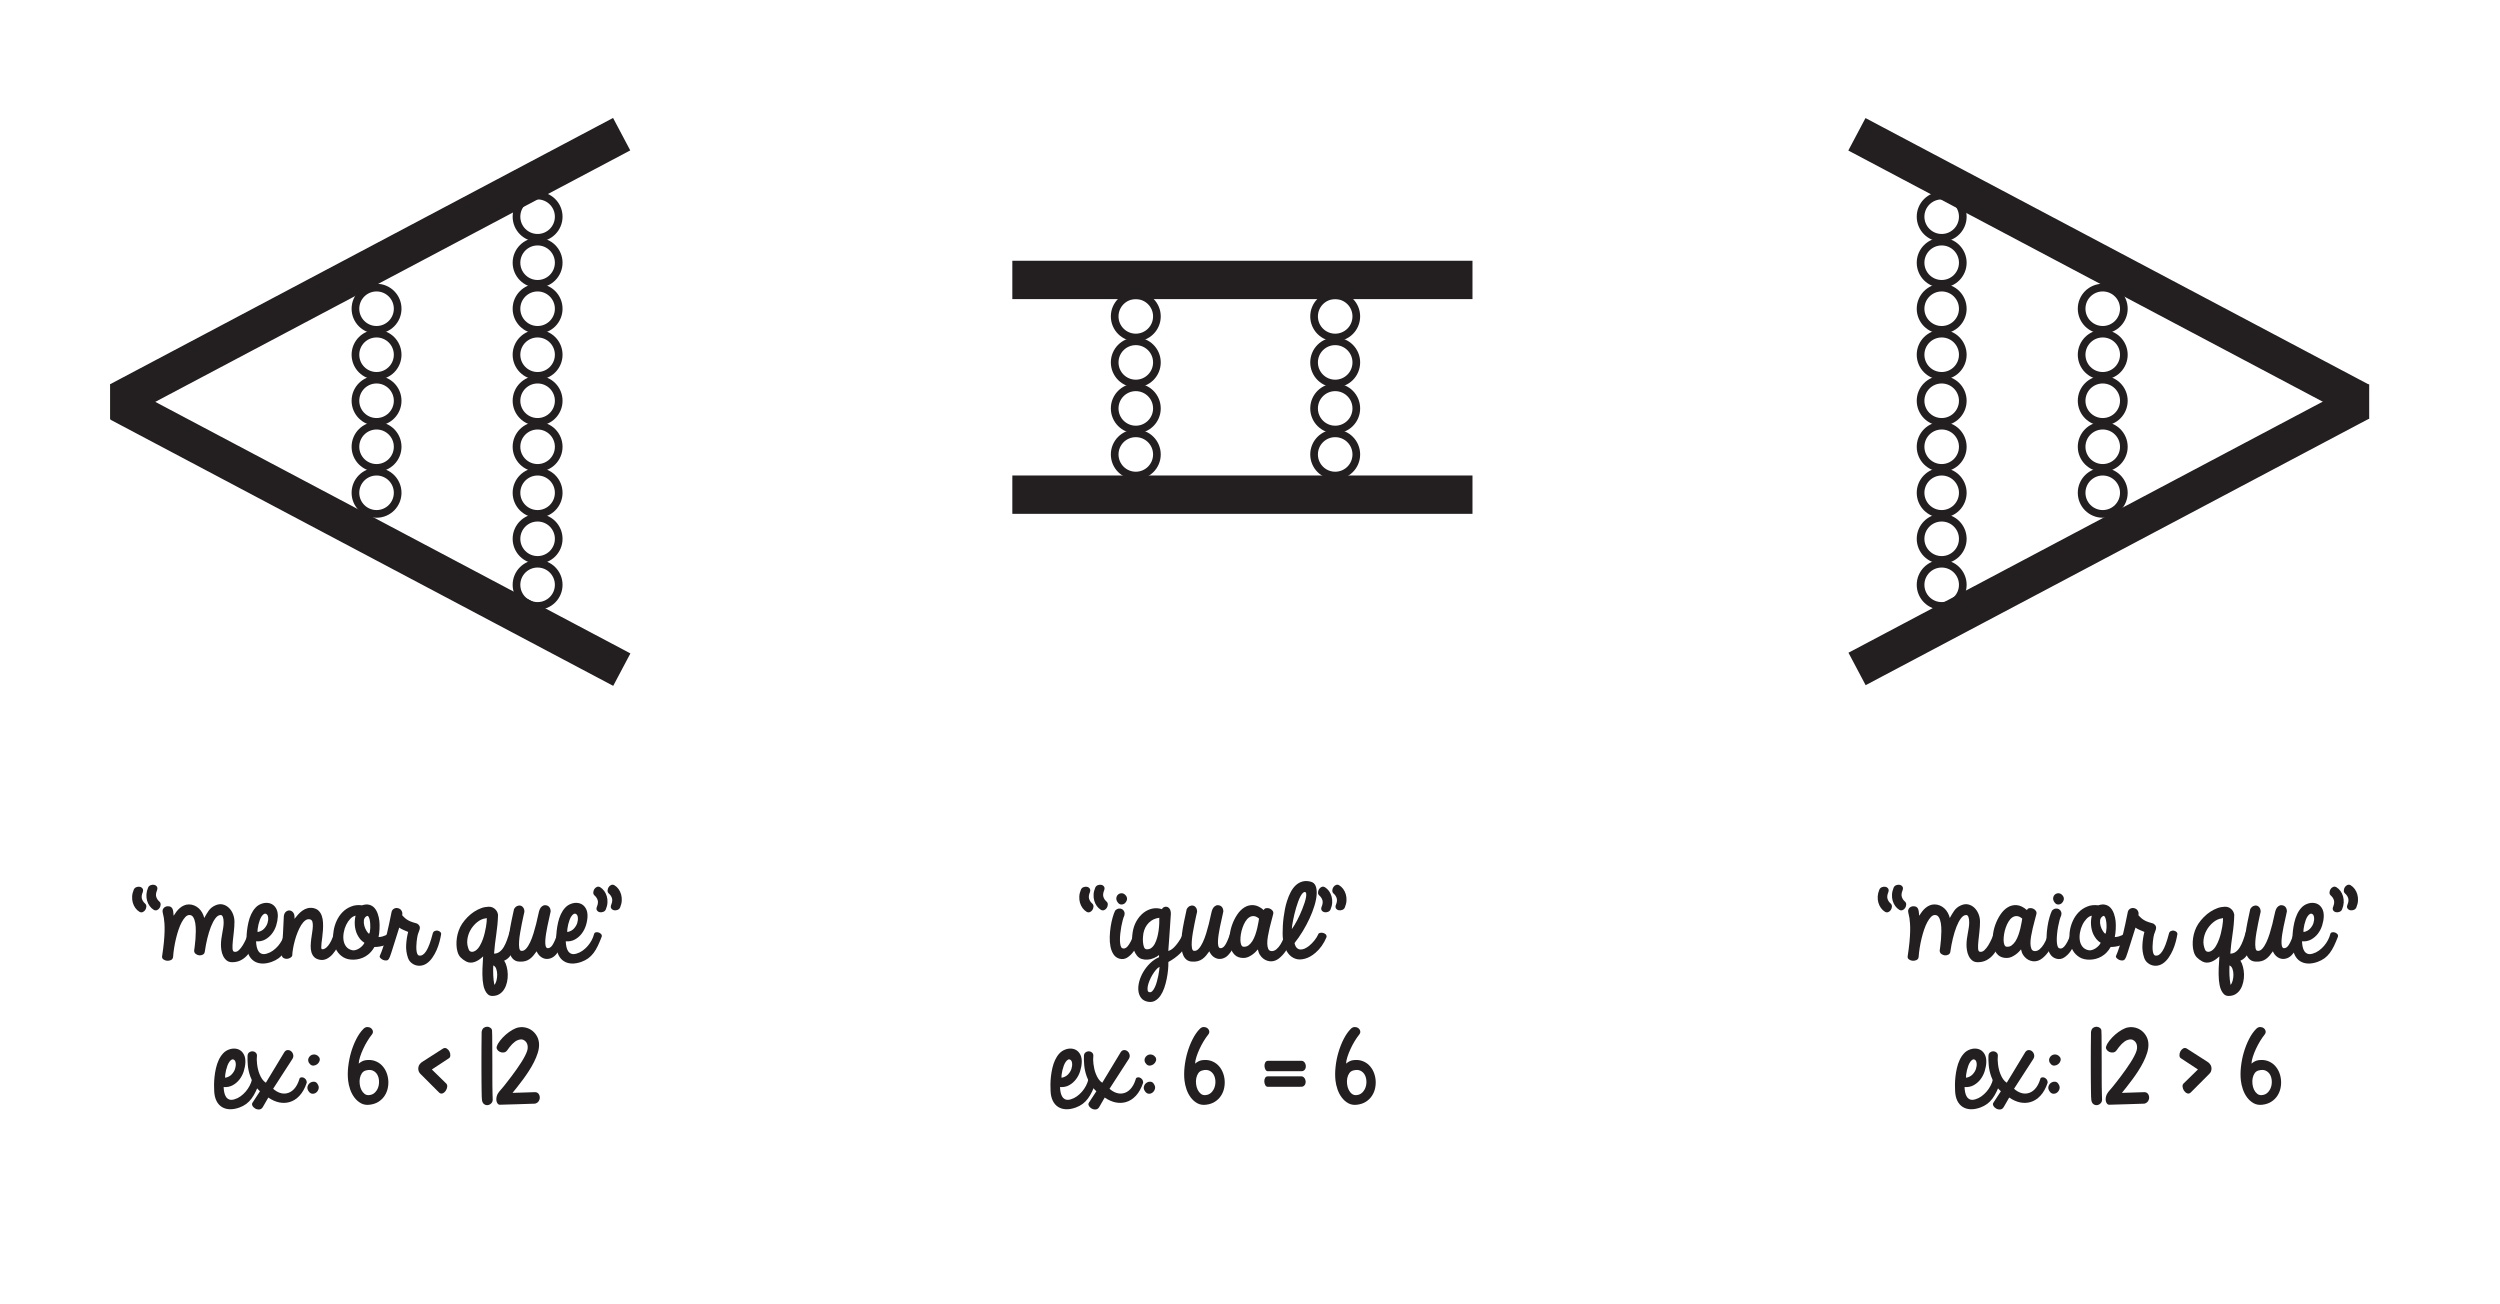 <?xml version="1.0" encoding="utf-8"?>
<!-- Generator: Adobe Illustrator 16.0.0, SVG Export Plug-In . SVG Version: 6.00 Build 0)  -->
<!DOCTYPE svg PUBLIC "-//W3C//DTD SVG 1.1//EN" "http://www.w3.org/Graphics/SVG/1.1/DTD/svg11.dtd">
<svg version="1.1" id="Layer_1" xmlns="http://www.w3.org/2000/svg" xmlns:xlink="http://www.w3.org/1999/xlink" x="0px" y="0px"
	 width="325.98px" height="170.08px" viewBox="0 0 325.98 170.08" enable-background="new 0 0 325.98 170.08" xml:space="preserve">
<g>
	
		<rect x="11.159" y="32.44" transform="matrix(0.884 -0.468 0.468 0.884 -10.693 26.647)" fill="#231F20" width="74.192" height="4.787"/>
	
		<rect x="11.157" y="67.544" transform="matrix(0.884 0.468 -0.468 0.884 38.361 -14.453)" fill="#231F20" width="74.192" height="4.787"/>
	<rect x="14.354" y="50.105" fill="#231F20" width="3.981" height="4.525"/>
	<circle fill="none" stroke="#231F20" stroke-miterlimit="10" cx="49.099" cy="40.255" r="2.753"/>
	<circle fill="none" stroke="#231F20" stroke-miterlimit="10" cx="49.099" cy="46.255" r="2.753"/>
	<circle fill="none" stroke="#231F20" stroke-miterlimit="10" cx="49.099" cy="52.256" r="2.753"/>
	<circle fill="none" stroke="#231F20" stroke-miterlimit="10" cx="49.099" cy="58.256" r="2.753"/>
	<circle fill="none" stroke="#231F20" stroke-miterlimit="10" cx="49.099" cy="64.256" r="2.753"/>
	<circle fill="none" stroke="#231F20" stroke-miterlimit="10" cx="70.099" cy="46.255" r="2.753"/>
	<circle fill="none" stroke="#231F20" stroke-miterlimit="10" cx="70.099" cy="52.256" r="2.753"/>
	<circle fill="none" stroke="#231F20" stroke-miterlimit="10" cx="70.099" cy="58.256" r="2.753"/>
	<circle fill="none" stroke="#231F20" stroke-miterlimit="10" cx="70.099" cy="28.255" r="2.753"/>
	<circle fill="none" stroke="#231F20" stroke-miterlimit="10" cx="70.099" cy="34.256" r="2.753"/>
	<circle fill="none" stroke="#231F20" stroke-miterlimit="10" cx="70.099" cy="40.256" r="2.753"/>
	<circle fill="none" stroke="#231F20" stroke-miterlimit="10" cx="148.099" cy="53.255" r="2.753"/>
	<circle fill="none" stroke="#231F20" stroke-miterlimit="10" cx="148.099" cy="59.256" r="2.753"/>
	<circle fill="none" stroke="#231F20" stroke-miterlimit="10" cx="148.099" cy="41.256" r="2.753"/>
	<circle fill="none" stroke="#231F20" stroke-miterlimit="10" cx="148.099" cy="47.256" r="2.753"/>
	<circle fill="none" stroke="#231F20" stroke-miterlimit="10" cx="174.099" cy="53.255" r="2.753"/>
	<circle fill="none" stroke="#231F20" stroke-miterlimit="10" cx="174.099" cy="59.256" r="2.753"/>
	<circle fill="none" stroke="#231F20" stroke-miterlimit="10" cx="174.099" cy="41.256" r="2.753"/>
	<circle fill="none" stroke="#231F20" stroke-miterlimit="10" cx="174.099" cy="47.256" r="2.753"/>
	<circle fill="none" stroke="#231F20" stroke-miterlimit="10" cx="70.099" cy="64.256" r="2.753"/>
	<circle fill="none" stroke="#231F20" stroke-miterlimit="10" cx="70.099" cy="70.256" r="2.753"/>
	<circle fill="none" stroke="#231F20" stroke-miterlimit="10" cx="70.099" cy="76.256" r="2.753"/>
</g>
<g>
	
		<rect x="237.933" y="32.436" transform="matrix(-0.884 -0.468 0.468 -0.884 501.744 194.375)" fill="#231F20" width="74.193" height="4.787"/>
	
		<rect x="237.932" y="67.556" transform="matrix(-0.884 0.468 -0.468 -0.884 550.8 2.987)" fill="#231F20" width="74.193" height="4.787"/>
	<rect x="304.943" y="50.105" fill="#231F20" width="3.981" height="4.525"/>
	<circle fill="none" stroke="#231F20" stroke-miterlimit="10" cx="274.18" cy="40.255" r="2.753"/>
	<circle fill="none" stroke="#231F20" stroke-miterlimit="10" cx="274.18" cy="46.255" r="2.753"/>
	<circle fill="none" stroke="#231F20" stroke-miterlimit="10" cx="274.18" cy="52.256" r="2.753"/>
	<circle fill="none" stroke="#231F20" stroke-miterlimit="10" cx="274.18" cy="58.256" r="2.753"/>
	<circle fill="none" stroke="#231F20" stroke-miterlimit="10" cx="274.18" cy="64.256" r="2.753"/>
	<circle fill="none" stroke="#231F20" stroke-miterlimit="10" cx="253.18" cy="46.255" r="2.753"/>
	<circle fill="none" stroke="#231F20" stroke-miterlimit="10" cx="253.18" cy="52.256" r="2.753"/>
	<circle fill="none" stroke="#231F20" stroke-miterlimit="10" cx="253.18" cy="58.256" r="2.753"/>
	<circle fill="none" stroke="#231F20" stroke-miterlimit="10" cx="253.18" cy="28.255" r="2.753"/>
	<circle fill="none" stroke="#231F20" stroke-miterlimit="10" cx="253.18" cy="34.256" r="2.753"/>
	<circle fill="none" stroke="#231F20" stroke-miterlimit="10" cx="253.18" cy="40.256" r="2.753"/>
	<circle fill="none" stroke="#231F20" stroke-miterlimit="10" cx="253.18" cy="64.256" r="2.753"/>
	<circle fill="none" stroke="#231F20" stroke-miterlimit="10" cx="253.18" cy="70.256" r="2.753"/>
	<circle fill="none" stroke="#231F20" stroke-miterlimit="10" cx="253.18" cy="76.256" r="2.753"/>
</g>
<rect x="132" y="34" fill="#231F20" width="60" height="5"/>
<rect x="132" y="62" fill="#231F20" width="60" height="5"/>
<g>
	<path fill="#231F20" d="M18.178,118.89c-0.202-0.125-0.38-0.289-0.526-0.492c-0.148-0.202-0.26-0.435-0.334-0.69
		s-0.104-0.531-0.088-0.82c0.016-0.289,0.086-0.582,0.211-0.879c0.063-0.155,0.174-0.266,0.334-0.328
		c0.16-0.062,0.313-0.077,0.463-0.047c0.149,0.031,0.266,0.107,0.352,0.229c0.086,0.123,0.091,0.287,0.014,0.498
		c-0.134,0.328-0.164,0.606-0.096,0.838c0.07,0.23,0.203,0.433,0.398,0.604c0.125,0.109,0.184,0.244,0.176,0.404
		s-0.053,0.305-0.135,0.436c-0.082,0.129-0.193,0.225-0.334,0.285C18.471,118.988,18.327,118.976,18.178,118.89z M20.042,118.631
		c-0.203-0.125-0.379-0.289-0.525-0.491c-0.148-0.203-0.262-0.435-0.335-0.69c-0.073-0.259-0.104-0.531-0.089-0.82
		c0.018-0.289,0.087-0.582,0.212-0.879c0.063-0.156,0.175-0.267,0.334-0.328c0.159-0.063,0.313-0.078,0.464-0.047
		c0.147,0.031,0.266,0.106,0.352,0.229s0.09,0.287,0.012,0.498c-0.133,0.327-0.164,0.606-0.094,0.838
		c0.07,0.23,0.203,0.433,0.398,0.604c0.125,0.108,0.184,0.244,0.176,0.403s-0.053,0.306-0.135,0.435s-0.193,0.227-0.334,0.287
		C20.335,118.729,20.19,118.717,20.042,118.631z"/>
	<path fill="#231F20" d="M21.132,124.713c0.109-0.711,0.189-1.336,0.24-1.875s0.08-1.01,0.088-1.412
		c0.008-0.401,0.002-0.741-0.018-1.02c-0.021-0.278-0.045-0.515-0.076-0.71c-0.031-0.194-0.063-0.354-0.1-0.476
		c-0.037-0.12-0.059-0.225-0.064-0.311c-0.016-0.117-0.006-0.222,0.029-0.312c0.035-0.091,0.086-0.166,0.15-0.229
		c0.066-0.063,0.145-0.111,0.229-0.146c0.086-0.035,0.172-0.054,0.258-0.054c0.172,0,0.305,0.027,0.398,0.082
		c0.093,0.056,0.166,0.136,0.217,0.24c0.051,0.104,0.086,0.233,0.104,0.387c0.021,0.153,0.037,0.33,0.055,0.533
		c0.102-0.172,0.219-0.347,0.352-0.521c0.133-0.177,0.281-0.335,0.445-0.477c0.164-0.143,0.346-0.256,0.545-0.347
		s0.416-0.136,0.649-0.136c0.241,0,0.474,0.045,0.69,0.136c0.218,0.091,0.416,0.216,0.592,0.375
		c0.177,0.159,0.324,0.349,0.445,0.563c0.121,0.216,0.213,0.447,0.274,0.697c0.173-0.328,0.36-0.642,0.567-0.938
		c0.207-0.296,0.486-0.525,0.838-0.689c0.354-0.164,0.681-0.211,0.984-0.143c0.304,0.07,0.571,0.213,0.803,0.43
		c0.231,0.215,0.412,0.482,0.545,0.809s0.199,0.662,0.199,1.016c0,0.404-0.025,0.832-0.076,1.275
		c-0.051,0.445-0.096,0.859-0.135,1.242s-0.053,0.703-0.041,0.961s0.08,0.4,0.205,0.436c0.211,0.055,0.414-0.01,0.608-0.188
		c0.194-0.181,0.372-0.401,0.532-0.668s0.302-0.537,0.422-0.813c0.121-0.276,0.218-0.494,0.287-0.649
		c0.056-0.134,0.145-0.216,0.265-0.246c0.121-0.031,0.237-0.023,0.353,0.022c0.114,0.045,0.207,0.131,0.281,0.252
		c0.073,0.121,0.1,0.269,0.075,0.438c-0.095,0.383-0.224,0.767-0.388,1.147c-0.164,0.383-0.368,0.729-0.614,1.036
		c-0.245,0.31-0.541,0.561-0.886,0.75c-0.344,0.191-0.737,0.287-1.184,0.287c-0.297,0-0.541-0.08-0.732-0.239
		c-0.189-0.16-0.342-0.354-0.45-0.586c-0.108-0.23-0.185-0.476-0.224-0.731s-0.059-0.483-0.059-0.681c0-0.28,0.018-0.552,0.053-0.81
		s0.076-0.51,0.123-0.756s0.088-0.484,0.123-0.715c0.035-0.231,0.053-0.455,0.053-0.674c0-0.298-0.033-0.531-0.1-0.703
		c-0.067-0.172-0.162-0.259-0.287-0.259c-0.242,0-0.472,0.144-0.687,0.429c-0.216,0.285-0.41,0.651-0.587,1.102
		c-0.176,0.45-0.332,0.957-0.469,1.523c-0.137,0.565-0.244,1.131-0.322,1.692c-0.021,0.194-0.107,0.334-0.258,0.416
		c-0.148,0.082-0.307,0.112-0.475,0.095c-0.168-0.021-0.32-0.082-0.457-0.188c-0.138-0.105-0.205-0.248-0.205-0.429
		c0.016-0.103,0.041-0.287,0.076-0.558c0.034-0.271,0.064-0.575,0.094-0.92c0.027-0.345,0.043-0.7,0.047-1.071
		s-0.021-0.714-0.069-1.025c-0.051-0.312-0.138-0.567-0.259-0.768c-0.121-0.201-0.291-0.3-0.51-0.3c-0.18,0-0.353,0.084-0.517,0.252
		c-0.163,0.168-0.321,0.394-0.476,0.675c-0.152,0.28-0.291,0.604-0.416,0.973s-0.235,0.755-0.334,1.16
		c-0.098,0.406-0.18,0.815-0.246,1.229c-0.064,0.414-0.11,0.806-0.135,1.172c-0.022,0.194-0.115,0.332-0.274,0.41
		c-0.16,0.077-0.33,0.108-0.511,0.095c-0.18-0.016-0.34-0.074-0.479-0.177C21.175,125.005,21.116,124.877,21.132,124.713z"/>
	<path fill="#231F20" d="M36.226,119.498c-0.018,0.392-0.087,0.783-0.212,1.178c-0.125,0.396-0.31,0.75-0.552,1.066
		c-0.241,0.315-0.536,0.569-0.885,0.762c-0.348,0.192-0.744,0.271-1.188,0.24c0.009,0.241,0.034,0.478,0.082,0.703
		s0.123,0.42,0.229,0.579c0.106,0.16,0.248,0.272,0.428,0.341c0.182,0.067,0.406,0.057,0.682-0.029
		c0.271-0.078,0.534-0.207,0.784-0.387c0.25-0.181,0.476-0.388,0.675-0.621c0.197-0.233,0.366-0.481,0.504-0.744
		c0.137-0.262,0.234-0.519,0.299-0.769c0.031-0.133,0.104-0.215,0.223-0.246c0.118-0.03,0.24-0.026,0.369,0.013
		s0.238,0.106,0.328,0.205s0.119,0.209,0.088,0.334c-0.172,0.453-0.342,0.854-0.51,1.207s-0.354,0.662-0.558,0.933
		c-0.202,0.271-0.433,0.497-0.687,0.687c-0.254,0.188-0.553,0.344-0.896,0.469c-0.461,0.164-0.888,0.236-1.276,0.217
		c-0.391-0.019-0.73-0.123-1.021-0.311c-0.289-0.188-0.518-0.453-0.686-0.797c-0.168-0.345-0.264-0.763-0.287-1.255
		c-0.016-0.233-0.021-0.519-0.018-0.851c0.003-0.332,0.023-0.68,0.063-1.043c0.039-0.362,0.104-0.731,0.188-1.106
		s0.202-0.726,0.352-1.049c0.149-0.324,0.334-0.608,0.558-0.854s0.493-0.424,0.813-0.533c0.266-0.094,0.527-0.129,0.785-0.104
		c0.258,0.023,0.485,0.104,0.686,0.246s0.357,0.338,0.477,0.592C36.18,118.822,36.233,119.131,36.226,119.498z M34.749,119.192
		c-0.107-0.069-0.217-0.075-0.321-0.019c-0.104,0.06-0.205,0.156-0.3,0.293c-0.094,0.138-0.176,0.3-0.246,0.486
		c-0.068,0.188-0.129,0.381-0.176,0.58c-0.047,0.198-0.082,0.389-0.104,0.567c-0.023,0.18-0.027,0.323-0.014,0.435
		c0.359-0.07,0.646-0.22,0.855-0.445c0.21-0.226,0.355-0.469,0.438-0.727c0.082-0.259,0.109-0.5,0.082-0.728
		C34.938,119.41,34.866,119.265,34.749,119.192z"/>
	<path fill="#231F20" d="M37.01,119.438c0.038-0.259,0.134-0.444,0.28-0.563c0.148-0.118,0.306-0.17,0.47-0.158
		c0.163,0.013,0.312,0.088,0.438,0.229c0.128,0.142,0.197,0.341,0.205,0.599v0.259c0.141-0.188,0.297-0.375,0.469-0.563
		c0.172-0.188,0.357-0.354,0.558-0.498c0.199-0.145,0.421-0.25,0.661-0.316c0.242-0.064,0.505-0.07,0.785-0.018
		c0.289,0.063,0.521,0.186,0.697,0.368c0.176,0.184,0.307,0.405,0.393,0.668c0.087,0.263,0.139,0.55,0.152,0.86
		c0.016,0.313,0.014,0.627-0.006,0.943c-0.021,0.316-0.049,0.625-0.088,0.926s-0.072,0.568-0.102,0.803
		c-0.026,0.235-0.038,0.425-0.034,0.568c0.005,0.145,0.041,0.221,0.11,0.229c0.117,0.018,0.244-0.016,0.381-0.094
		c0.139-0.078,0.275-0.205,0.416-0.381c0.143-0.176,0.277-0.397,0.41-0.668c0.133-0.27,0.246-0.588,0.34-0.955
		c0.039-0.164,0.123-0.256,0.252-0.274c0.13-0.02,0.257,0.005,0.382,0.069c0.125,0.066,0.229,0.166,0.315,0.299
		c0.086,0.134,0.105,0.271,0.06,0.41c-0.147,0.445-0.321,0.861-0.521,1.248s-0.42,0.717-0.662,0.99s-0.506,0.479-0.791,0.615
		c-0.285,0.136-0.584,0.174-0.896,0.111c-0.313-0.063-0.555-0.184-0.723-0.357c-0.168-0.176-0.286-0.387-0.355-0.633
		c-0.07-0.246-0.104-0.517-0.095-0.81s0.03-0.593,0.069-0.896c0.039-0.305,0.082-0.603,0.129-0.891
		c0.048-0.289,0.074-0.553,0.082-0.785c0.009-0.234-0.012-0.434-0.059-0.593s-0.148-0.261-0.306-0.3
		c-0.211-0.055-0.413-0.012-0.608,0.13s-0.377,0.347-0.545,0.614s-0.322,0.58-0.463,0.934c-0.143,0.352-0.263,0.711-0.363,1.077
		s-0.182,0.726-0.24,1.071c-0.058,0.347-0.092,0.645-0.1,0.885c-0.023,0.109-0.103,0.205-0.234,0.287s-0.275,0.132-0.434,0.146
		c-0.157,0.016-0.308-0.017-0.451-0.095c-0.145-0.077-0.236-0.227-0.274-0.444c-0.009-0.142-0.005-0.303,0.013-0.485
		c0.016-0.183,0.039-0.453,0.068-0.81c0.031-0.355,0.064-0.83,0.102-1.424C36.936,121.174,36.971,120.399,37.01,119.438z"/>
	<path fill="#231F20" d="M47.206,118.045c0.359-0.116,0.674-0.142,0.943-0.069c0.269,0.07,0.494,0.207,0.674,0.409
		c0.18,0.203,0.322,0.455,0.428,0.757c0.106,0.302,0.179,0.618,0.217,0.955c0.018,0.155,0.025,0.327,0.029,0.517
		c0.004,0.188,0,0.375-0.012,0.563c-0.013,0.188-0.027,0.367-0.047,0.539c-0.021,0.172-0.045,0.328-0.076,0.47
		c0.188-0.009,0.354-0.033,0.504-0.076s0.285-0.095,0.41-0.151c0.125-0.058,0.244-0.123,0.355-0.192
		c0.113-0.069,0.229-0.138,0.348-0.199c0.146-0.077,0.271-0.088,0.368-0.028c0.099,0.059,0.164,0.146,0.198,0.264
		c0.035,0.118,0.043,0.244,0.023,0.382c-0.021,0.137-0.072,0.243-0.158,0.321c-0.375,0.344-0.785,0.592-1.229,0.744
		c-0.444,0.151-0.897,0.229-1.358,0.229c-0.305,0.539-0.695,0.946-1.172,1.226c-0.479,0.278-0.996,0.42-1.561,0.428
		c-0.521,0.008-0.965-0.099-1.322-0.315c-0.359-0.219-0.646-0.504-0.855-0.854s-0.35-0.752-0.416-1.201
		c-0.065-0.448-0.065-0.901,0-1.358c0.066-0.457,0.199-0.901,0.398-1.336c0.198-0.435,0.455-0.812,0.768-1.131
		c0.313-0.32,0.683-0.563,1.107-0.731C46.195,118.028,46.675,117.976,47.206,118.045z M46.362,119.394
		c-0.25,0.056-0.48,0.192-0.691,0.416s-0.391,0.487-0.539,0.797c-0.146,0.31-0.254,0.644-0.314,1.002
		c-0.063,0.358-0.068,0.697-0.02,1.015c0.051,0.315,0.17,0.592,0.357,0.826c0.187,0.233,0.457,0.387,0.809,0.457
		c0.125,0.021,0.268,0.012,0.423-0.035s0.31-0.117,0.456-0.211c0.148-0.095,0.283-0.205,0.404-0.334s0.213-0.261,0.275-0.394
		c-0.22-0.134-0.404-0.293-0.559-0.479c-0.151-0.188-0.282-0.396-0.393-0.621c-0.172-0.375-0.273-0.775-0.305-1.201
		C46.235,120.204,46.269,119.791,46.362,119.394z M47.815,119.451c-0.22,0.133-0.343,0.317-0.369,0.557
		c-0.027,0.24-0.006,0.479,0.063,0.729c0.07,0.245,0.169,0.467,0.294,0.661s0.229,0.315,0.315,0.362
		c0.047-0.038,0.084-0.131,0.111-0.273c0.025-0.146,0.045-0.313,0.053-0.498c0.008-0.188,0.004-0.384-0.012-0.586
		c-0.018-0.203-0.043-0.384-0.082-0.539c-0.039-0.156-0.091-0.275-0.152-0.357C47.975,119.423,47.901,119.403,47.815,119.451z"/>
	<path fill="#231F20" d="M50.71,125.019c-0.078,0.134-0.188,0.205-0.334,0.218c-0.145,0.012-0.285-0.013-0.422-0.07
		s-0.252-0.139-0.346-0.24c-0.095-0.101-0.121-0.198-0.082-0.293c0.055-0.133,0.125-0.305,0.211-0.516s0.19-0.519,0.315-0.92
		c0.125-0.402,0.269-0.935,0.429-1.595c0.16-0.659,0.342-1.502,0.545-2.524c0.03-0.25,0.119-0.431,0.264-0.539
		c0.146-0.109,0.303-0.156,0.477-0.142c0.102,0.009,0.197,0.033,0.293,0.076c0.094,0.043,0.174,0.104,0.238,0.188
		c0.066,0.083,0.115,0.18,0.146,0.293s0.031,0.24,0,0.381c0.141,0.164,0.278,0.303,0.416,0.416c0.137,0.113,0.281,0.209,0.434,0.287
		c0.153,0.078,0.316,0.146,0.492,0.205c0.176,0.059,0.377,0.119,0.604,0.182c0.155,0.103,0.259,0.203,0.306,0.306
		s0.063,0.209,0.047,0.321c-0.016,0.113-0.051,0.234-0.104,0.363c-0.055,0.129-0.104,0.269-0.151,0.416
		c-0.023,0.086-0.051,0.211-0.082,0.375s-0.058,0.346-0.076,0.545s-0.033,0.404-0.041,0.615s-0.002,0.403,0.019,0.58
		c0.021,0.176,0.058,0.323,0.11,0.444c0.055,0.121,0.133,0.188,0.234,0.205c0.328,0.063,0.637-0.134,0.926-0.587
		c0.289-0.452,0.566-1.194,0.832-2.227c0.039-0.188,0.123-0.313,0.252-0.375c0.129-0.063,0.262-0.082,0.398-0.061
		c0.136,0.023,0.254,0.082,0.352,0.177s0.131,0.207,0.1,0.341c-0.047,0.288-0.115,0.607-0.211,0.961
		c-0.094,0.353-0.217,0.7-0.368,1.049s-0.334,0.676-0.546,0.983c-0.211,0.309-0.456,0.562-0.736,0.757
		c-0.211,0.146-0.439,0.243-0.688,0.286s-0.484,0.031-0.721-0.034c-0.235-0.066-0.447-0.185-0.639-0.354
		c-0.192-0.168-0.33-0.385-0.416-0.648c-0.182-0.539-0.255-1.093-0.225-1.658c0.031-0.565,0.117-1.131,0.259-1.692
		c-0.181-0.078-0.38-0.162-0.599-0.252c-0.219-0.091-0.406-0.192-0.563-0.312c-0.273,0.858-0.488,1.543-0.646,2.051
		s-0.281,0.901-0.375,1.185c-0.094,0.281-0.162,0.478-0.205,0.586C50.79,124.881,50.749,124.963,50.71,125.019z"/>
	<path fill="#231F20" d="M63.694,118.231c0.219-0.009,0.403,0.026,0.557,0.104s0.279,0.174,0.381,0.287
		c0.104,0.113,0.178,0.231,0.225,0.356s0.073,0.229,0.082,0.315c-0.023,0.845-0.1,1.681-0.225,2.509
		c-0.125,0.827-0.223,1.676-0.293,2.543c0.268,0,0.502-0.076,0.709-0.229c0.207-0.153,0.391-0.356,0.545-0.615
		c0.156-0.258,0.296-0.553,0.416-0.885c0.121-0.332,0.232-0.68,0.334-1.037c0.048-0.143,0.137-0.227,0.266-0.252
		c0.129-0.026,0.258-0.021,0.387,0.019s0.244,0.103,0.346,0.188c0.104,0.086,0.148,0.168,0.143,0.246
		c-0.031,0.391-0.102,0.775-0.205,1.154c-0.105,0.379-0.24,0.727-0.404,1.043c-0.164,0.314-0.35,0.588-0.557,0.813
		s-0.429,0.383-0.662,0.47c0.141,0.22,0.252,0.485,0.334,0.804c0.082,0.315,0.127,0.645,0.135,0.982s-0.024,0.68-0.1,1.016
		c-0.076,0.336-0.191,0.639-0.354,0.907c-0.161,0.27-0.369,0.485-0.627,0.649s-0.564,0.246-0.926,0.246
		c-0.25,0-0.451-0.074-0.604-0.225c-0.152-0.147-0.274-0.328-0.368-0.539c-0.096-0.211-0.162-0.434-0.205-0.668
		c-0.043-0.232-0.072-0.439-0.088-0.621c-0.039-0.5-0.051-1.006-0.029-1.518c0.02-0.512,0.049-1.041,0.088-1.588
		c-0.164,0.156-0.336,0.297-0.516,0.422c-0.182,0.125-0.365,0.223-0.559,0.293c-0.19,0.07-0.385,0.104-0.58,0.1
		c-0.193-0.004-0.387-0.057-0.572-0.156c-0.281-0.156-0.52-0.332-0.71-0.527c-0.19-0.193-0.329-0.457-0.415-0.784
		c-0.07-0.25-0.111-0.526-0.123-0.831c-0.014-0.307,0.006-0.617,0.053-0.938s0.127-0.638,0.24-0.949
		c0.111-0.312,0.26-0.604,0.438-0.879c0.211-0.313,0.449-0.604,0.715-0.873c0.268-0.269,0.548-0.502,0.846-0.696
		c0.297-0.194,0.604-0.353,0.926-0.47C63.056,118.301,63.374,118.24,63.694,118.231z M61.116,123.799
		c0.07,0.181,0.19,0.281,0.363,0.306c0.154,0.022,0.332-0.026,0.525-0.151c0.203-0.133,0.387-0.334,0.545-0.604
		c0.16-0.271,0.301-0.567,0.416-0.896c0.096-0.267,0.176-0.537,0.24-0.814c0.066-0.276,0.121-0.541,0.164-0.791
		s0.072-0.475,0.088-0.674c0.018-0.198,0.021-0.356,0.013-0.475c-0.022,0.008-0.048,0.018-0.069,0.028
		c-0.023,0.011-0.047,0.019-0.07,0.019c-0.18,0.016-0.365,0.065-0.557,0.151c-0.192,0.086-0.377,0.201-0.559,0.347
		c-0.18,0.145-0.35,0.313-0.51,0.504c-0.16,0.19-0.299,0.399-0.416,0.627c-0.188,0.358-0.307,0.748-0.355,1.166
		C60.884,122.958,60.944,123.377,61.116,123.799z M64.456,128.416c0.117-0.108,0.209-0.289,0.275-0.539
		c0.064-0.25,0.1-0.512,0.1-0.785c0-0.271-0.041-0.524-0.123-0.756s-0.213-0.381-0.393-0.451c-0.018,0.423-0.018,0.845,0,1.268
		C64.331,127.573,64.378,127.994,64.456,128.416z"/>
	<path fill="#231F20" d="M67.022,118.549c0.107-0.194,0.239-0.33,0.393-0.403s0.301-0.095,0.445-0.06
		c0.144,0.035,0.268,0.121,0.369,0.258c0.101,0.138,0.15,0.318,0.15,0.546c-0.021,0.094-0.064,0.28-0.129,0.563
		c-0.063,0.28-0.131,0.604-0.205,0.973c-0.073,0.368-0.146,0.757-0.217,1.166c-0.071,0.41-0.117,0.787-0.141,1.131
		c-0.024,0.345-0.02,0.634,0.018,0.867c0.037,0.234,0.115,0.363,0.24,0.388c0.227,0.039,0.438-0.048,0.633-0.259
		s0.375-0.489,0.539-0.838c0.164-0.348,0.313-0.735,0.445-1.166c0.132-0.43,0.248-0.842,0.346-1.235
		c0.098-0.395,0.178-0.744,0.24-1.05c0.062-0.305,0.107-0.508,0.141-0.608c0.056-0.194,0.127-0.354,0.217-0.479
		c0.091-0.125,0.229-0.228,0.416-0.305c0.273-0.031,0.486,0.024,0.641,0.17c0.151,0.146,0.23,0.354,0.239,0.627
		c-0.063,0.306-0.134,0.629-0.212,0.974c-0.077,0.345-0.15,0.687-0.223,1.024s-0.129,0.668-0.176,0.983s-0.076,0.601-0.088,0.851
		c-0.014,0.25,0,0.461,0.034,0.633s0.106,0.281,0.218,0.328c0.25,0.039,0.475-0.09,0.674-0.388c0.199-0.297,0.412-0.78,0.639-1.452
		c0.07-0.173,0.177-0.277,0.316-0.316c0.14-0.038,0.271-0.027,0.393,0.029s0.216,0.162,0.281,0.312
		c0.066,0.148,0.063,0.328-0.006,0.539c-0.047,0.133-0.105,0.286-0.176,0.463c-0.071,0.177-0.154,0.356-0.252,0.545
		c-0.1,0.188-0.205,0.375-0.322,0.563s-0.242,0.355-0.375,0.504c-0.195,0.234-0.414,0.4-0.656,0.498
		c-0.242,0.099-0.479,0.131-0.715,0.101c-0.235-0.03-0.457-0.129-0.668-0.293s-0.383-0.396-0.516-0.69
		c-0.143,0.203-0.283,0.391-0.43,0.563c-0.145,0.172-0.305,0.318-0.479,0.443s-0.371,0.219-0.586,0.274
		c-0.216,0.059-0.468,0.08-0.756,0.063c-0.281-0.016-0.516-0.094-0.697-0.233c-0.184-0.141-0.326-0.319-0.428-0.539
		c-0.104-0.22-0.173-0.459-0.212-0.722c-0.038-0.262-0.06-0.523-0.06-0.791c0-0.266,0.01-0.518,0.029-0.756
		c0.019-0.238,0.037-0.438,0.053-0.604c0.023-0.211,0.062-0.457,0.111-0.738c0.049-0.281,0.104-0.568,0.164-0.861
		c0.059-0.293,0.118-0.578,0.182-0.854C66.93,119.008,66.983,118.76,67.022,118.549z"/>
	<path fill="#231F20" d="M76.608,119.498c-0.018,0.392-0.086,0.783-0.211,1.178c-0.125,0.396-0.311,0.75-0.552,1.066
		c-0.241,0.315-0.536,0.569-0.886,0.762c-0.348,0.192-0.744,0.271-1.188,0.24c0.008,0.241,0.034,0.478,0.082,0.703
		c0.047,0.225,0.123,0.42,0.229,0.579c0.106,0.16,0.248,0.272,0.429,0.341c0.181,0.067,0.405,0.057,0.681-0.029
		c0.271-0.078,0.535-0.207,0.785-0.387c0.25-0.181,0.475-0.388,0.674-0.621s0.367-0.481,0.504-0.744
		c0.137-0.262,0.236-0.519,0.299-0.769c0.031-0.133,0.105-0.215,0.223-0.246c0.118-0.03,0.24-0.026,0.369,0.013
		s0.238,0.106,0.328,0.205s0.119,0.209,0.088,0.334c-0.172,0.453-0.342,0.854-0.51,1.207s-0.354,0.662-0.557,0.933
		c-0.203,0.271-0.434,0.497-0.688,0.687c-0.254,0.188-0.553,0.344-0.896,0.469c-0.461,0.164-0.889,0.236-1.277,0.217
		c-0.39-0.019-0.729-0.123-1.021-0.311c-0.289-0.188-0.519-0.453-0.687-0.797c-0.168-0.345-0.264-0.763-0.287-1.255
		c-0.016-0.233-0.021-0.519-0.018-0.851s0.023-0.68,0.063-1.043c0.039-0.362,0.104-0.731,0.188-1.106s0.203-0.726,0.352-1.049
		c0.149-0.324,0.334-0.608,0.559-0.854c0.223-0.246,0.493-0.424,0.813-0.533c0.267-0.094,0.527-0.129,0.785-0.104
		c0.258,0.023,0.486,0.104,0.687,0.246c0.199,0.142,0.356,0.338,0.476,0.592C76.563,118.822,76.616,119.131,76.608,119.498z
		 M75.132,119.192c-0.107-0.069-0.217-0.075-0.32-0.019c-0.105,0.06-0.205,0.156-0.3,0.293c-0.095,0.138-0.177,0.3-0.245,0.486
		c-0.07,0.188-0.13,0.381-0.178,0.58c-0.047,0.198-0.082,0.389-0.104,0.567c-0.023,0.18-0.027,0.323-0.013,0.435
		c0.358-0.07,0.646-0.22,0.854-0.445c0.21-0.226,0.357-0.469,0.439-0.727c0.081-0.259,0.107-0.5,0.081-0.728
		C75.321,119.41,75.249,119.265,75.132,119.192z"/>
	<path fill="#231F20" d="M78.26,115.688c0.202,0.125,0.379,0.289,0.526,0.491c0.148,0.203,0.26,0.436,0.334,0.691
		s0.104,0.531,0.088,0.819c-0.016,0.289-0.086,0.582-0.211,0.88c-0.063,0.155-0.174,0.266-0.334,0.327
		c-0.16,0.063-0.313,0.078-0.463,0.048c-0.148-0.031-0.268-0.107-0.356-0.229c-0.09-0.122-0.093-0.286-0.007-0.498
		c0.134-0.326,0.164-0.605,0.096-0.838c-0.07-0.23-0.203-0.432-0.398-0.604c-0.125-0.108-0.184-0.243-0.176-0.403
		s0.053-0.306,0.135-0.435s0.193-0.226,0.334-0.287S78.112,115.604,78.26,115.688z M80.124,115.433
		c0.203,0.125,0.379,0.289,0.527,0.491c0.146,0.203,0.26,0.435,0.334,0.691c0.074,0.256,0.104,0.53,0.088,0.819
		c-0.017,0.288-0.086,0.582-0.211,0.879c-0.063,0.155-0.174,0.267-0.334,0.328c-0.16,0.063-0.314,0.077-0.463,0.047
		c-0.149-0.03-0.27-0.106-0.357-0.229s-0.092-0.287-0.006-0.498c0.133-0.328,0.164-0.606,0.094-0.838
		c-0.068-0.229-0.203-0.433-0.396-0.604c-0.125-0.108-0.186-0.244-0.177-0.403c0.009-0.16,0.054-0.306,0.136-0.435
		s0.191-0.226,0.334-0.287C79.832,115.333,79.976,115.347,80.124,115.433z"/>
	<path fill="#231F20" d="M31.997,138.498c-0.016,0.392-0.086,0.783-0.211,1.178c-0.125,0.396-0.309,0.75-0.551,1.066
		c-0.242,0.314-0.537,0.569-0.885,0.762c-0.35,0.192-0.744,0.271-1.189,0.24c0.008,0.241,0.035,0.478,0.082,0.702
		c0.047,0.227,0.123,0.421,0.229,0.58c0.105,0.16,0.248,0.272,0.429,0.341c0.18,0.067,0.405,0.057,0.68-0.029
		c0.273-0.078,0.535-0.207,0.785-0.387c0.25-0.181,0.475-0.388,0.674-0.621s0.367-0.481,0.504-0.744
		c0.138-0.262,0.236-0.519,0.299-0.769c0.031-0.133,0.105-0.215,0.225-0.246c0.118-0.03,0.239-0.026,0.369,0.013
		c0.129,0.039,0.236,0.106,0.327,0.205s0.118,0.209,0.089,0.334c-0.173,0.453-0.344,0.854-0.512,1.207s-0.354,0.662-0.557,0.933
		s-0.432,0.497-0.687,0.687c-0.254,0.188-0.554,0.344-0.896,0.469c-0.461,0.164-0.887,0.236-1.277,0.217
		c-0.39-0.02-0.729-0.123-1.02-0.311c-0.29-0.188-0.519-0.453-0.687-0.798c-0.169-0.344-0.265-0.762-0.287-1.254
		c-0.017-0.233-0.021-0.519-0.019-0.851s0.025-0.68,0.064-1.043c0.038-0.362,0.102-0.731,0.188-1.106s0.203-0.726,0.354-1.049
		c0.147-0.324,0.334-0.608,0.557-0.854s0.494-0.424,0.813-0.533c0.267-0.094,0.526-0.129,0.784-0.104
		c0.259,0.023,0.486,0.104,0.688,0.246c0.2,0.142,0.355,0.338,0.475,0.592S32.005,138.131,31.997,138.498z M30.521,138.192
		c-0.109-0.069-0.218-0.075-0.322-0.019c-0.104,0.06-0.205,0.156-0.299,0.293c-0.095,0.138-0.176,0.3-0.246,0.486
		s-0.129,0.381-0.176,0.58c-0.048,0.198-0.082,0.389-0.105,0.567c-0.021,0.179-0.026,0.323-0.012,0.435
		c0.358-0.07,0.645-0.22,0.854-0.445s0.357-0.469,0.439-0.727c0.082-0.259,0.108-0.5,0.082-0.729
		C30.71,138.41,30.637,138.265,30.521,138.192z"/>
	<path fill="#231F20" d="M32.278,137.679c0.008-0.212,0.082-0.365,0.223-0.464c0.143-0.098,0.291-0.141,0.451-0.129
		c0.16,0.013,0.299,0.076,0.416,0.192c0.117,0.117,0.16,0.285,0.129,0.505c-0.016,0.094-0.021,0.223-0.018,0.387
		s0.018,0.351,0.041,0.558c0.021,0.207,0.061,0.425,0.109,0.649c0.051,0.226,0.119,0.444,0.205,0.656
		c0.095,0.241,0.209,0.465,0.347,0.668c0.138,0.202,0.3,0.362,0.485,0.479l2.402-3.973c0.125-0.188,0.274-0.283,0.451-0.287
		c0.176-0.004,0.33,0.053,0.463,0.17s0.219,0.273,0.258,0.47c0.039,0.195-0.016,0.396-0.164,0.599l-2.461,3.809
		c0.297,0.259,0.594,0.438,0.891,0.533c0.298,0.097,0.582,0.119,0.855,0.063c0.358-0.063,0.684-0.246,0.973-0.552
		c0.289-0.305,0.521-0.727,0.691-1.266c0.016-0.125,0.076-0.207,0.182-0.246c0.106-0.039,0.217-0.039,0.334,0
		s0.225,0.115,0.316,0.229c0.093,0.113,0.141,0.265,0.141,0.45c-0.232,0.703-0.549,1.27-0.942,1.693
		c-0.395,0.425-0.838,0.705-1.329,0.838c-0.423,0.117-0.863,0.129-1.324,0.035s-0.935-0.306-1.418-0.633l-0.715,1.241
		c-0.117,0.194-0.271,0.3-0.464,0.312c-0.191,0.012-0.368-0.029-0.532-0.123s-0.285-0.219-0.363-0.375s-0.063-0.301,0.047-0.435
		l0.938-1.44c-0.32-0.297-0.58-0.606-0.779-0.932s-0.356-0.654-0.475-0.99c-0.182-0.508-0.289-0.998-0.328-1.472
		C32.275,138.427,32.262,138.021,32.278,137.679z"/>
	<path fill="#231F20" d="M40.259,142.317c-0.163-0.228-0.217-0.442-0.156-0.649c0.059-0.207,0.17-0.367,0.334-0.479
		s0.346-0.159,0.545-0.142c0.198,0.019,0.354,0.144,0.463,0.369c0.117,0.188,0.146,0.377,0.094,0.567
		c-0.054,0.19-0.152,0.347-0.293,0.463c-0.141,0.117-0.305,0.175-0.492,0.171C40.565,142.612,40.399,142.515,40.259,142.317z
		 M40.435,138.769c-0.134-0.134-0.214-0.269-0.24-0.403c-0.027-0.138-0.017-0.267,0.035-0.388c0.051-0.121,0.129-0.226,0.232-0.312
		c0.105-0.086,0.227-0.142,0.357-0.164s0.27-0.01,0.41,0.041c0.14,0.051,0.27,0.153,0.387,0.312c0.094,0.164,0.109,0.33,0.047,0.498
		c-0.062,0.168-0.162,0.306-0.299,0.41s-0.293,0.166-0.469,0.183C40.719,138.961,40.567,138.899,40.435,138.769z"/>
	<path fill="#231F20" d="M47.396,134.149c0.155-0.155,0.323-0.233,0.504-0.233c0.18,0,0.334,0.047,0.463,0.142
		s0.213,0.22,0.252,0.375s-0.004,0.313-0.129,0.47c-0.195,0.241-0.395,0.526-0.592,0.854c-0.199,0.328-0.38,0.666-0.539,1.015
		c-0.16,0.349-0.295,0.688-0.404,1.024s-0.168,0.634-0.176,0.892c0.146-0.125,0.295-0.226,0.438-0.299
		c0.146-0.074,0.295-0.123,0.451-0.146c0.445-0.063,0.844-0.033,1.195,0.088c0.351,0.121,0.651,0.305,0.901,0.551
		s0.446,0.535,0.593,0.867c0.145,0.332,0.232,0.682,0.27,1.049s0.015,0.732-0.063,1.097c-0.078,0.363-0.219,0.694-0.416,0.995
		c-0.199,0.302-0.459,0.556-0.779,0.763s-0.707,0.338-1.16,0.394c-0.438,0.056-0.822-0.012-1.154-0.199
		c-0.331-0.187-0.613-0.438-0.85-0.756c-0.236-0.317-0.418-0.672-0.551-1.065c-0.133-0.395-0.22-0.774-0.258-1.144
		c-0.063-0.555-0.061-1.151,0.012-1.793s0.195-1.269,0.375-1.881c0.18-0.613,0.406-1.188,0.68-1.724
		C46.733,134.946,47.044,134.502,47.396,134.149z M47.724,139.576c-0.229,0.055-0.404,0.176-0.533,0.362
		c-0.129,0.188-0.217,0.403-0.265,0.649s-0.056,0.504-0.022,0.773c0.032,0.269,0.1,0.514,0.205,0.73
		c0.104,0.218,0.244,0.396,0.416,0.533c0.172,0.138,0.371,0.192,0.598,0.17c0.306-0.022,0.558-0.133,0.756-0.328
		c0.199-0.194,0.346-0.428,0.436-0.696c0.09-0.27,0.125-0.554,0.104-0.851c-0.02-0.297-0.094-0.562-0.223-0.791
		s-0.316-0.403-0.563-0.521C48.385,139.493,48.083,139.481,47.724,139.576z"/>
	<path fill="#231F20" d="M56.31,139.451l1.857,1.817c0.118,0.108,0.166,0.258,0.146,0.444c-0.022,0.188-0.089,0.359-0.198,0.521
		c-0.109,0.16-0.244,0.271-0.403,0.334c-0.158,0.063-0.313,0.026-0.458-0.108l-2.323-2.324c-0.184-0.163-0.3-0.329-0.35-0.497
		c-0.05-0.17-0.06-0.334-0.026-0.492c0.031-0.159,0.102-0.301,0.204-0.424c0.104-0.123,0.223-0.222,0.351-0.296l2.666-1.709
		c0.173-0.09,0.335-0.088,0.483,0.009c0.15,0.097,0.269,0.226,0.351,0.39s0.118,0.338,0.107,0.52
		c-0.009,0.185-0.087,0.312-0.23,0.384L56.31,139.451z"/>
	<path fill="#231F20" d="M62.802,134.562c0.038-0.258,0.132-0.438,0.274-0.539c0.145-0.102,0.297-0.149,0.457-0.146
		s0.305,0.058,0.434,0.158c0.13,0.101,0.193,0.227,0.193,0.375c0.008,0.117,0.014,0.317,0.019,0.604s0.007,0.628,0.007,1.025
		s0.002,0.834,0.006,1.307c0.004,0.474,0.006,0.957,0.006,1.453s0,0.984,0,1.465c0,0.481,0.002,0.927,0.006,1.337
		c0.004,0.409,0.01,0.769,0.019,1.071c0.009,0.306,0.017,0.527,0.022,0.668c0.008,0.211-0.053,0.383-0.182,0.517
		c-0.13,0.134-0.275,0.213-0.439,0.239c-0.164,0.027-0.322-0.008-0.475-0.104c-0.153-0.097-0.252-0.271-0.3-0.521
		c-0.017-0.056-0.026-0.207-0.034-0.457c-0.009-0.25-0.016-0.563-0.02-0.942s-0.008-0.805-0.012-1.277
		c-0.004-0.472-0.006-0.961-0.006-1.465s0-1.008,0-1.512s0.002-0.972,0.006-1.4s0.008-0.807,0.012-1.131
		S62.802,134.717,62.802,134.562z"/>
	<path fill="#231F20" d="M67.606,135.592c-0.156,0.048-0.302,0.119-0.436,0.218c-0.133,0.099-0.26,0.207-0.381,0.328
		c-0.121,0.12-0.235,0.254-0.346,0.397c-0.111,0.143-0.215,0.286-0.316,0.428c-0.125,0.164-0.275,0.256-0.457,0.274
		c-0.18,0.02-0.346-0.008-0.498-0.082c-0.15-0.073-0.27-0.183-0.352-0.321s-0.092-0.281-0.029-0.422
		c0.07-0.22,0.211-0.463,0.422-0.731c0.211-0.27,0.455-0.524,0.732-0.769c0.276-0.244,0.567-0.451,0.873-0.627
		c0.305-0.177,0.582-0.283,0.832-0.322c0.336-0.055,0.66-0.039,0.973,0.047c0.313,0.087,0.592,0.229,0.838,0.436
		c0.246,0.202,0.445,0.457,0.6,0.762c0.151,0.305,0.229,0.647,0.229,1.031c0,0.344-0.061,0.704-0.182,1.084
		c-0.121,0.379-0.279,0.764-0.477,1.153c-0.194,0.39-0.418,0.778-0.668,1.166s-0.504,0.756-0.762,1.106
		c-0.258,0.35-0.508,0.678-0.75,0.979c-0.242,0.301-0.449,0.561-0.621,0.777l2.918-0.094c0.195,0,0.349,0.064,0.457,0.197
		c0.109,0.135,0.168,0.287,0.176,0.465c0.01,0.176-0.038,0.346-0.141,0.51s-0.262,0.271-0.479,0.328
		c-0.759,0.029-1.53,0.057-2.319,0.075c-0.789,0.02-1.518,0.041-2.181,0.063c-0.155,0.016-0.276-0.027-0.362-0.129
		s-0.145-0.23-0.17-0.387c-0.027-0.157-0.021-0.324,0.018-0.504s0.105-0.34,0.199-0.48c0.102-0.156,0.215-0.303,0.34-0.438
		s0.234-0.265,0.328-0.382c0.133-0.164,0.293-0.363,0.479-0.604c0.188-0.238,0.39-0.5,0.604-0.785s0.43-0.58,0.645-0.885
		c0.217-0.305,0.416-0.604,0.604-0.896c0.188-0.291,0.352-0.573,0.492-0.844c0.14-0.27,0.241-0.506,0.305-0.709
		c0.063-0.203,0.082-0.404,0.06-0.604c-0.022-0.2-0.087-0.369-0.188-0.51c-0.103-0.143-0.236-0.244-0.404-0.313
		S67.841,135.521,67.606,135.592z"/>
</g>
<g>
	<path fill="#231F20" d="M245.788,118.89c-0.203-0.125-0.379-0.289-0.526-0.492c-0.147-0.202-0.261-0.435-0.334-0.69
		c-0.073-0.257-0.104-0.531-0.089-0.82c0.018-0.289,0.086-0.582,0.211-0.879c0.063-0.155,0.176-0.266,0.334-0.328
		c0.16-0.062,0.314-0.077,0.464-0.047c0.148,0.031,0.267,0.107,0.353,0.229c0.086,0.123,0.09,0.287,0.012,0.498
		c-0.133,0.328-0.164,0.606-0.094,0.838c0.07,0.23,0.203,0.433,0.398,0.604c0.125,0.109,0.184,0.244,0.176,0.404
		s-0.054,0.305-0.136,0.436c-0.081,0.129-0.192,0.225-0.334,0.285S245.937,118.976,245.788,118.89z M247.651,118.631
		c-0.203-0.125-0.379-0.289-0.527-0.491c-0.146-0.203-0.26-0.435-0.334-0.69c-0.074-0.259-0.104-0.531-0.088-0.82
		c0.017-0.289,0.086-0.582,0.211-0.879c0.063-0.156,0.174-0.267,0.334-0.328s0.314-0.078,0.463-0.047
		c0.149,0.031,0.268,0.106,0.354,0.229s0.09,0.287,0.012,0.498c-0.133,0.327-0.164,0.606-0.094,0.838
		c0.068,0.23,0.203,0.433,0.396,0.604c0.125,0.108,0.186,0.244,0.177,0.403s-0.054,0.306-0.136,0.435s-0.191,0.227-0.334,0.287
		C247.944,118.729,247.8,118.717,247.651,118.631z"/>
	<path fill="#231F20" d="M248.741,124.713c0.109-0.711,0.188-1.336,0.24-1.875c0.051-0.539,0.08-1.01,0.088-1.412
		c0.008-0.401,0.002-0.741-0.02-1.02c-0.02-0.278-0.045-0.515-0.074-0.71c-0.031-0.194-0.064-0.354-0.102-0.476
		c-0.037-0.12-0.057-0.225-0.063-0.311c-0.018-0.117-0.007-0.222,0.027-0.312c0.035-0.091,0.086-0.166,0.152-0.229
		c0.065-0.063,0.143-0.111,0.229-0.146s0.173-0.054,0.259-0.054c0.172,0,0.305,0.027,0.396,0.082
		c0.094,0.056,0.166,0.136,0.217,0.24c0.053,0.104,0.087,0.233,0.105,0.387c0.018,0.154,0.037,0.33,0.053,0.533
		c0.104-0.172,0.22-0.347,0.354-0.521c0.133-0.177,0.279-0.335,0.443-0.477c0.164-0.143,0.348-0.256,0.545-0.347
		c0.199-0.091,0.416-0.136,0.65-0.136c0.242,0,0.473,0.045,0.69,0.136c0.219,0.091,0.416,0.216,0.593,0.375
		c0.176,0.159,0.323,0.349,0.444,0.563c0.12,0.216,0.213,0.447,0.274,0.697c0.172-0.328,0.361-0.642,0.568-0.938
		c0.207-0.296,0.484-0.525,0.838-0.689c0.352-0.164,0.68-0.211,0.983-0.143c0.305,0.07,0.571,0.213,0.804,0.43
		c0.229,0.215,0.411,0.482,0.545,0.809c0.133,0.326,0.198,0.662,0.198,1.016c0,0.404-0.024,0.832-0.075,1.275
		c-0.052,0.445-0.097,0.859-0.136,1.242s-0.054,0.703-0.041,0.961s0.08,0.4,0.205,0.436c0.211,0.055,0.413-0.01,0.608-0.188
		c0.195-0.181,0.373-0.401,0.533-0.668s0.301-0.537,0.422-0.813s0.217-0.494,0.287-0.649c0.055-0.134,0.143-0.216,0.264-0.246
		c0.121-0.031,0.238-0.023,0.354,0.022c0.112,0.045,0.207,0.131,0.279,0.252c0.074,0.121,0.102,0.269,0.076,0.438
		c-0.094,0.383-0.223,0.767-0.387,1.147c-0.164,0.383-0.369,0.729-0.615,1.036c-0.246,0.31-0.541,0.561-0.885,0.75
		c-0.344,0.191-0.738,0.287-1.185,0.287c-0.298,0-0.541-0.08-0.731-0.239c-0.191-0.16-0.342-0.354-0.451-0.586
		c-0.108-0.23-0.184-0.476-0.223-0.731s-0.061-0.483-0.061-0.681c0-0.28,0.02-0.552,0.055-0.81c0.034-0.258,0.075-0.51,0.122-0.756
		c0.048-0.246,0.089-0.484,0.123-0.715s0.054-0.455,0.054-0.674c0-0.298-0.033-0.531-0.101-0.703
		c-0.066-0.172-0.162-0.259-0.287-0.259c-0.241,0-0.472,0.144-0.687,0.429s-0.41,0.651-0.586,1.102s-0.332,0.957-0.469,1.523
		c-0.138,0.565-0.244,1.131-0.322,1.692c-0.022,0.194-0.108,0.334-0.258,0.416c-0.15,0.082-0.308,0.112-0.476,0.095
		c-0.169-0.021-0.319-0.082-0.457-0.188c-0.138-0.105-0.205-0.248-0.205-0.429c0.017-0.103,0.041-0.287,0.075-0.558
		c0.035-0.271,0.066-0.575,0.095-0.92c0.027-0.345,0.043-0.7,0.048-1.071c0.004-0.371-0.021-0.714-0.07-1.025
		c-0.049-0.311-0.137-0.567-0.258-0.768c-0.121-0.201-0.291-0.3-0.511-0.3c-0.181,0-0.353,0.084-0.517,0.252
		s-0.321,0.394-0.475,0.675c-0.153,0.28-0.291,0.604-0.416,0.973s-0.236,0.755-0.334,1.16c-0.099,0.406-0.181,0.815-0.246,1.229
		c-0.066,0.414-0.111,0.806-0.135,1.172c-0.023,0.194-0.115,0.332-0.275,0.41c-0.16,0.077-0.33,0.108-0.51,0.095
		c-0.181-0.015-0.34-0.074-0.48-0.177C248.784,125.005,248.726,124.877,248.741,124.713z"/>
	<path fill="#231F20" d="M261.655,124.912c-0.478,0-0.854-0.134-1.131-0.397c-0.277-0.266-0.472-0.606-0.58-1.024
		c-0.109-0.418-0.145-0.882-0.101-1.39c0.043-0.509,0.149-1.007,0.321-1.494s0.396-0.938,0.674-1.354
		c0.278-0.415,0.598-0.729,0.955-0.948c0.359-0.22,0.752-0.313,1.179-0.28c0.427,0.03,0.868,0.246,1.33,0.645
		c0.048-0.141,0.147-0.225,0.306-0.252c0.157-0.027,0.311-0.012,0.463,0.047c0.151,0.059,0.279,0.156,0.381,0.293
		c0.103,0.137,0.121,0.303,0.06,0.498c-0.056,0.219-0.125,0.486-0.212,0.803c-0.086,0.317-0.17,0.646-0.252,0.99
		s-0.15,0.689-0.211,1.037c-0.059,0.348-0.086,0.66-0.082,0.938c0.004,0.278,0.045,0.509,0.123,0.691
		c0.078,0.184,0.215,0.283,0.41,0.299c0.234,0.017,0.455-0.063,0.662-0.24c0.207-0.176,0.391-0.396,0.551-0.661
		c0.16-0.267,0.295-0.548,0.404-0.845c0.108-0.297,0.18-0.555,0.211-0.771c0.055-0.203,0.146-0.322,0.274-0.357
		c0.13-0.033,0.255-0.021,0.375,0.041c0.12,0.063,0.22,0.158,0.293,0.287s0.085,0.252,0.028,0.369
		c-0.055,0.313-0.164,0.67-0.328,1.071s-0.373,0.784-0.627,1.147s-0.541,0.67-0.859,0.92c-0.32,0.25-0.664,0.375-1.031,0.375
		c-0.164,0-0.334-0.028-0.51-0.088c-0.178-0.059-0.346-0.149-0.504-0.274c-0.16-0.125-0.305-0.284-0.43-0.479
		c-0.125-0.193-0.215-0.435-0.27-0.715c-0.07,0.086-0.168,0.192-0.293,0.321c-0.125,0.13-0.271,0.252-0.436,0.368
		c-0.164,0.117-0.344,0.221-0.539,0.307C262.068,124.871,261.866,124.912,261.655,124.912z M261.644,123.446
		c0.25,0.022,0.471-0.034,0.661-0.176s0.36-0.33,0.511-0.567c0.147-0.238,0.271-0.507,0.375-0.804
		c0.102-0.297,0.186-0.584,0.252-0.86c0.065-0.276,0.119-0.531,0.158-0.763c0.039-0.23,0.064-0.396,0.082-0.498
		c-0.25-0.211-0.484-0.319-0.703-0.327c-0.22-0.009-0.42,0.053-0.604,0.182c-0.184,0.13-0.346,0.313-0.484,0.545
		c-0.142,0.234-0.262,0.49-0.357,0.77c-0.097,0.276-0.17,0.561-0.217,0.85s-0.068,0.556-0.064,0.797
		c0.004,0.242,0.039,0.441,0.105,0.599C261.423,123.349,261.519,123.433,261.644,123.446z"/>
	<path fill="#231F20" d="M267.562,118.735c0.155-0.155,0.314-0.243,0.479-0.265c0.164-0.02,0.311,0.009,0.436,0.082
		c0.125,0.074,0.217,0.185,0.273,0.328c0.06,0.146,0.064,0.304,0.02,0.476c-0.078,0.164-0.152,0.379-0.225,0.646
		c-0.069,0.267-0.133,0.547-0.188,0.845c-0.056,0.297-0.099,0.603-0.129,0.913c-0.031,0.313-0.045,0.599-0.041,0.855
		c0.004,0.256,0.028,0.479,0.075,0.668c0.048,0.188,0.121,0.305,0.224,0.352c0.102,0.048,0.209,0.059,0.322,0.029
		c0.111-0.028,0.232-0.11,0.361-0.252c0.13-0.142,0.27-0.353,0.416-0.634c0.148-0.28,0.307-0.659,0.47-1.137
		c0.063-0.117,0.149-0.188,0.265-0.218c0.114-0.026,0.223-0.021,0.328,0.019c0.104,0.039,0.188,0.106,0.246,0.205
		c0.058,0.099,0.066,0.213,0.027,0.347c-0.068,0.272-0.186,0.603-0.346,0.983c-0.16,0.383-0.361,0.741-0.604,1.077
		c-0.242,0.337-0.521,0.604-0.831,0.804c-0.313,0.199-0.652,0.248-1.021,0.146c-0.328-0.094-0.586-0.283-0.772-0.567
		c-0.188-0.285-0.319-0.623-0.397-1.015c-0.078-0.391-0.109-0.813-0.094-1.271c0.015-0.457,0.057-0.899,0.123-1.33
		c0.064-0.43,0.15-0.829,0.258-1.2S267.452,118.955,267.562,118.735z M267.901,117.67c-0.156-0.211-0.217-0.414-0.183-0.608
		s0.12-0.347,0.259-0.45c0.137-0.105,0.301-0.15,0.491-0.136c0.19,0.016,0.368,0.133,0.532,0.353
		c0.109,0.18,0.141,0.356,0.088,0.533c-0.051,0.176-0.141,0.314-0.27,0.422c-0.129,0.104-0.281,0.157-0.457,0.157
		S268.034,117.851,267.901,117.67z"/>
	<path fill="#231F20" d="M273.596,118.045c0.358-0.116,0.675-0.142,0.942-0.069c0.271,0.07,0.494,0.207,0.674,0.409
		c0.182,0.203,0.322,0.455,0.43,0.757c0.104,0.302,0.178,0.618,0.217,0.955c0.016,0.155,0.023,0.327,0.028,0.517
		c0.005,0.188,0,0.375-0.013,0.563c-0.012,0.188-0.026,0.367-0.047,0.539c-0.02,0.172-0.045,0.328-0.076,0.47
		c0.188-0.009,0.355-0.033,0.504-0.076c0.149-0.043,0.285-0.095,0.41-0.151c0.125-0.058,0.244-0.123,0.357-0.192
		c0.112-0.069,0.229-0.138,0.346-0.199c0.148-0.077,0.271-0.088,0.369-0.028c0.098,0.059,0.164,0.146,0.199,0.264
		c0.034,0.118,0.043,0.244,0.021,0.382c-0.02,0.137-0.071,0.243-0.157,0.321c-0.375,0.344-0.784,0.592-1.229,0.744
		c-0.445,0.151-0.898,0.229-1.359,0.229c-0.305,0.539-0.693,0.946-1.172,1.226c-0.477,0.278-0.996,0.42-1.559,0.428
		c-0.523,0.008-0.965-0.099-1.324-0.315c-0.359-0.219-0.646-0.504-0.854-0.854s-0.351-0.752-0.416-1.201
		c-0.065-0.448-0.065-0.901,0-1.358s0.198-0.901,0.397-1.336s0.455-0.812,0.769-1.131c0.313-0.32,0.683-0.563,1.106-0.731
		C272.586,118.028,273.065,117.976,273.596,118.045z M272.753,119.394c-0.25,0.056-0.479,0.192-0.689,0.416
		s-0.393,0.487-0.539,0.797c-0.148,0.31-0.254,0.644-0.316,1.002c-0.062,0.358-0.066,0.697-0.018,1.015s0.17,0.592,0.355,0.826
		c0.188,0.233,0.457,0.387,0.811,0.457c0.125,0.021,0.266,0.012,0.422-0.035s0.309-0.117,0.457-0.211
		c0.146-0.095,0.283-0.205,0.403-0.334s0.214-0.261,0.274-0.394c-0.219-0.134-0.404-0.293-0.557-0.479
		c-0.153-0.188-0.283-0.396-0.395-0.621c-0.172-0.375-0.271-0.775-0.305-1.201S272.659,119.791,272.753,119.394z M274.206,119.451
		c-0.219,0.133-0.342,0.317-0.369,0.557c-0.025,0.239-0.006,0.479,0.064,0.729c0.069,0.245,0.168,0.467,0.293,0.661
		s0.229,0.315,0.315,0.362c0.048-0.038,0.084-0.131,0.11-0.273c0.027-0.146,0.045-0.313,0.053-0.498
		c0.01-0.188,0.005-0.384-0.012-0.586c-0.016-0.203-0.043-0.384-0.082-0.539c-0.039-0.156-0.09-0.275-0.151-0.357
		C274.366,119.423,274.292,119.403,274.206,119.451z"/>
	<path fill="#231F20" d="M277.101,125.019c-0.078,0.134-0.189,0.205-0.334,0.218c-0.146,0.012-0.285-0.013-0.423-0.07
		c-0.138-0.06-0.253-0.139-0.347-0.24c-0.094-0.101-0.121-0.198-0.082-0.293c0.056-0.133,0.125-0.305,0.211-0.516
		s0.191-0.519,0.316-0.92c0.125-0.402,0.268-0.935,0.428-1.595c0.16-0.659,0.342-1.502,0.545-2.524
		c0.031-0.25,0.119-0.431,0.266-0.539c0.145-0.109,0.303-0.156,0.475-0.142c0.102,0.009,0.199,0.033,0.293,0.076
		s0.174,0.104,0.24,0.188c0.064,0.083,0.114,0.18,0.146,0.293s0.031,0.24,0,0.381c0.143,0.164,0.279,0.303,0.416,0.416
		c0.139,0.113,0.281,0.209,0.436,0.287c0.151,0.078,0.314,0.146,0.491,0.205c0.177,0.059,0.378,0.119,0.604,0.182
		c0.156,0.103,0.258,0.203,0.305,0.306s0.063,0.209,0.047,0.321c-0.016,0.113-0.051,0.234-0.104,0.363s-0.105,0.269-0.152,0.416
		c-0.021,0.086-0.051,0.211-0.082,0.375c-0.029,0.164-0.057,0.346-0.076,0.545c-0.019,0.199-0.031,0.404-0.04,0.615
		s-0.003,0.403,0.019,0.58c0.02,0.176,0.057,0.323,0.111,0.444c0.054,0.121,0.133,0.188,0.232,0.205
		c0.328,0.063,0.638-0.134,0.926-0.587c0.289-0.452,0.566-1.194,0.832-2.227c0.039-0.188,0.123-0.313,0.252-0.375
		c0.131-0.063,0.264-0.082,0.398-0.061c0.136,0.023,0.254,0.082,0.352,0.177c0.1,0.095,0.133,0.207,0.102,0.341
		c-0.047,0.288-0.117,0.607-0.211,0.961c-0.094,0.353-0.217,0.7-0.369,1.049s-0.334,0.676-0.545,0.983
		c-0.211,0.309-0.457,0.562-0.738,0.757c-0.211,0.146-0.438,0.243-0.686,0.286s-0.486,0.031-0.723-0.034
		c-0.233-0.066-0.445-0.185-0.639-0.354c-0.193-0.168-0.33-0.385-0.416-0.648c-0.18-0.539-0.254-1.093-0.223-1.658
		c0.029-0.565,0.117-1.131,0.258-1.692c-0.18-0.078-0.379-0.162-0.598-0.252c-0.221-0.091-0.406-0.192-0.563-0.312
		c-0.271,0.858-0.488,1.543-0.645,2.051c-0.157,0.508-0.281,0.901-0.375,1.185c-0.096,0.281-0.162,0.478-0.205,0.586
		C277.18,124.881,277.14,124.963,277.101,125.019z"/>
	<path fill="#231F20" d="M290.085,118.231c0.22-0.009,0.404,0.026,0.559,0.104c0.151,0.078,0.277,0.174,0.381,0.287
		c0.102,0.113,0.176,0.231,0.223,0.356s0.074,0.229,0.082,0.315c-0.021,0.845-0.098,1.681-0.223,2.509
		c-0.125,0.827-0.225,1.676-0.293,2.543c0.266,0,0.502-0.076,0.709-0.229c0.207-0.153,0.389-0.356,0.545-0.615
		c0.156-0.258,0.295-0.553,0.416-0.885s0.23-0.68,0.334-1.037c0.047-0.143,0.135-0.227,0.264-0.252
		c0.129-0.026,0.258-0.021,0.388,0.019c0.13,0.039,0.243,0.103,0.347,0.188c0.102,0.086,0.146,0.168,0.141,0.246
		c-0.031,0.391-0.1,0.775-0.205,1.154c-0.104,0.379-0.239,0.727-0.402,1.043c-0.164,0.314-0.352,0.588-0.559,0.813
		s-0.428,0.383-0.662,0.47c0.143,0.22,0.252,0.485,0.334,0.804c0.082,0.315,0.127,0.645,0.137,0.982
		c0.008,0.339-0.025,0.68-0.102,1.016s-0.189,0.639-0.352,0.907c-0.161,0.27-0.369,0.485-0.627,0.649
		c-0.259,0.164-0.566,0.246-0.927,0.246c-0.25,0-0.45-0.074-0.604-0.225c-0.153-0.147-0.275-0.328-0.369-0.539
		s-0.162-0.434-0.205-0.668c-0.043-0.232-0.071-0.439-0.088-0.621c-0.039-0.5-0.049-1.006-0.029-1.518
		c0.021-0.512,0.051-1.041,0.089-1.588c-0.163,0.156-0.336,0.297-0.517,0.422c-0.18,0.125-0.365,0.223-0.557,0.293
		c-0.192,0.07-0.386,0.104-0.58,0.1c-0.195-0.004-0.388-0.057-0.574-0.156c-0.281-0.156-0.518-0.332-0.709-0.527
		c-0.19-0.193-0.33-0.457-0.416-0.784c-0.07-0.25-0.111-0.526-0.123-0.831c-0.012-0.307,0.006-0.617,0.053-0.938
		c0.048-0.321,0.128-0.638,0.24-0.949c0.113-0.312,0.26-0.604,0.439-0.879c0.211-0.313,0.448-0.604,0.715-0.873
		c0.266-0.269,0.547-0.502,0.844-0.696s0.605-0.353,0.926-0.47C289.446,118.301,289.765,118.24,290.085,118.231z M287.507,123.799
		c0.07,0.181,0.191,0.281,0.363,0.306c0.156,0.022,0.332-0.026,0.527-0.151c0.203-0.133,0.385-0.334,0.545-0.604
		s0.299-0.567,0.416-0.896c0.094-0.267,0.174-0.537,0.239-0.814c0.065-0.276,0.121-0.541,0.164-0.791s0.071-0.475,0.089-0.674
		c0.016-0.198,0.02-0.356,0.012-0.475c-0.023,0.008-0.047,0.018-0.07,0.028c-0.021,0.011-0.047,0.019-0.069,0.019
		c-0.181,0.016-0.364,0.065-0.558,0.151c-0.191,0.086-0.377,0.201-0.557,0.347c-0.181,0.145-0.352,0.313-0.511,0.504
		c-0.159,0.19-0.3,0.399-0.416,0.627c-0.188,0.358-0.308,0.748-0.356,1.166S287.335,123.377,287.507,123.799z M290.846,128.416
		c0.116-0.108,0.209-0.289,0.274-0.539c0.066-0.25,0.101-0.512,0.101-0.785c0-0.271-0.041-0.524-0.122-0.756
		c-0.082-0.231-0.214-0.381-0.395-0.451c-0.016,0.423-0.016,0.845,0,1.268C290.721,127.573,290.769,127.994,290.846,128.416z"/>
	<path fill="#231F20" d="M293.413,118.549c0.109-0.194,0.24-0.33,0.395-0.403c0.151-0.073,0.301-0.095,0.443-0.06
		c0.146,0.035,0.27,0.121,0.369,0.258c0.102,0.138,0.152,0.318,0.152,0.546c-0.023,0.094-0.066,0.28-0.129,0.563
		c-0.063,0.28-0.132,0.604-0.205,0.973c-0.074,0.368-0.146,0.757-0.218,1.166c-0.07,0.41-0.116,0.787-0.142,1.131
		c-0.023,0.345-0.018,0.634,0.02,0.867c0.036,0.234,0.113,0.363,0.238,0.388c0.229,0.039,0.438-0.048,0.634-0.259
		c0.194-0.211,0.375-0.489,0.539-0.838c0.163-0.348,0.313-0.735,0.444-1.166c0.131-0.43,0.248-0.842,0.347-1.235
		c0.099-0.395,0.179-0.744,0.239-1.05c0.063-0.305,0.109-0.508,0.143-0.608c0.055-0.194,0.127-0.354,0.217-0.479
		s0.229-0.228,0.416-0.305c0.271-0.031,0.484,0.024,0.639,0.17s0.232,0.354,0.24,0.627c-0.063,0.306-0.133,0.629-0.211,0.974
		s-0.152,0.687-0.224,1.024c-0.07,0.339-0.13,0.668-0.177,0.983s-0.076,0.601-0.088,0.851s0,0.461,0.035,0.633
		s0.106,0.281,0.217,0.328c0.25,0.039,0.477-0.09,0.674-0.388c0.199-0.297,0.412-0.78,0.641-1.452
		c0.068-0.173,0.176-0.277,0.314-0.316c0.142-0.038,0.271-0.027,0.395,0.029s0.215,0.162,0.28,0.312
		c0.065,0.148,0.063,0.328-0.007,0.539c-0.047,0.133-0.104,0.286-0.176,0.463c-0.071,0.177-0.154,0.356-0.252,0.545
		s-0.205,0.375-0.322,0.563c-0.115,0.188-0.24,0.355-0.375,0.504c-0.193,0.234-0.414,0.4-0.654,0.498
		c-0.242,0.099-0.48,0.131-0.717,0.101c-0.233-0.03-0.456-0.129-0.668-0.293c-0.211-0.164-0.383-0.396-0.516-0.69
		c-0.141,0.203-0.283,0.391-0.428,0.563c-0.146,0.172-0.307,0.318-0.48,0.443s-0.371,0.219-0.586,0.274
		c-0.215,0.059-0.467,0.08-0.756,0.063c-0.281-0.016-0.514-0.094-0.697-0.233c-0.183-0.141-0.325-0.319-0.428-0.539
		c-0.102-0.22-0.172-0.459-0.211-0.722c-0.039-0.262-0.06-0.523-0.06-0.791c0-0.266,0.011-0.518,0.028-0.756
		c0.021-0.238,0.037-0.438,0.054-0.604c0.022-0.211,0.062-0.457,0.11-0.738s0.105-0.568,0.164-0.861
		c0.06-0.293,0.119-0.578,0.183-0.854C293.322,119.008,293.374,118.76,293.413,118.549z"/>
	<path fill="#231F20" d="M302.999,119.498c-0.016,0.392-0.086,0.783-0.211,1.178c-0.125,0.396-0.309,0.75-0.551,1.066
		c-0.242,0.315-0.537,0.569-0.885,0.762c-0.35,0.192-0.744,0.271-1.189,0.24c0.008,0.241,0.035,0.478,0.082,0.703
		c0.047,0.225,0.123,0.42,0.229,0.579c0.104,0.16,0.247,0.272,0.428,0.341c0.18,0.067,0.406,0.057,0.68-0.029
		c0.273-0.078,0.535-0.207,0.785-0.387c0.25-0.181,0.475-0.388,0.674-0.621s0.367-0.481,0.504-0.744
		c0.139-0.262,0.236-0.519,0.3-0.769c0.03-0.133,0.104-0.215,0.224-0.246c0.118-0.03,0.24-0.026,0.369,0.013
		s0.236,0.106,0.327,0.205s0.118,0.209,0.089,0.334c-0.173,0.453-0.343,0.854-0.512,1.207c-0.168,0.353-0.354,0.662-0.557,0.933
		s-0.432,0.497-0.686,0.687c-0.255,0.188-0.555,0.344-0.896,0.469c-0.461,0.164-0.887,0.236-1.277,0.217
		c-0.39-0.019-0.729-0.123-1.02-0.311c-0.29-0.188-0.519-0.453-0.687-0.797c-0.168-0.345-0.265-0.763-0.286-1.255
		c-0.018-0.233-0.021-0.519-0.02-0.851s0.025-0.68,0.064-1.043c0.039-0.362,0.102-0.731,0.188-1.106s0.203-0.726,0.354-1.049
		c0.147-0.324,0.334-0.608,0.557-0.854s0.494-0.424,0.813-0.533c0.267-0.094,0.526-0.129,0.784-0.104
		c0.26,0.023,0.486,0.104,0.688,0.246c0.2,0.142,0.355,0.338,0.475,0.592C302.954,118.822,303.007,119.131,302.999,119.498z
		 M301.522,119.192c-0.109-0.069-0.218-0.075-0.322-0.019c-0.104,0.06-0.205,0.156-0.299,0.293c-0.095,0.138-0.176,0.3-0.246,0.486
		s-0.129,0.381-0.176,0.58c-0.047,0.198-0.082,0.389-0.105,0.567c-0.021,0.18-0.026,0.323-0.012,0.435
		c0.358-0.07,0.645-0.22,0.854-0.445c0.211-0.226,0.357-0.469,0.439-0.727c0.082-0.259,0.108-0.5,0.082-0.728
		C301.711,119.41,301.64,119.265,301.522,119.192z"/>
	<path fill="#231F20" d="M304.651,115.688c0.203,0.125,0.379,0.289,0.526,0.491c0.147,0.203,0.261,0.436,0.334,0.691
		c0.073,0.257,0.104,0.531,0.089,0.819c-0.018,0.289-0.086,0.582-0.211,0.88c-0.063,0.155-0.176,0.266-0.335,0.327
		c-0.159,0.063-0.313,0.078-0.464,0.048c-0.147-0.031-0.268-0.107-0.355-0.229s-0.092-0.286-0.006-0.498
		c0.133-0.326,0.164-0.605,0.094-0.838s-0.203-0.432-0.398-0.604c-0.125-0.108-0.184-0.243-0.176-0.403s0.054-0.306,0.135-0.435
		c0.082-0.129,0.193-0.226,0.335-0.287C304.359,115.59,304.503,115.604,304.651,115.688z M306.515,115.433
		c0.202,0.125,0.379,0.289,0.525,0.491c0.148,0.203,0.261,0.435,0.334,0.691c0.074,0.257,0.104,0.53,0.088,0.819
		c-0.016,0.288-0.086,0.582-0.211,0.879c-0.063,0.155-0.174,0.267-0.334,0.328c-0.159,0.063-0.313,0.077-0.463,0.047
		c-0.147-0.03-0.268-0.106-0.355-0.229c-0.089-0.123-0.094-0.287-0.007-0.498c0.134-0.328,0.163-0.606,0.095-0.838
		c-0.07-0.229-0.203-0.433-0.398-0.604c-0.125-0.108-0.184-0.244-0.176-0.403c0.008-0.16,0.053-0.306,0.135-0.435
		s0.193-0.226,0.334-0.287C306.222,115.333,306.366,115.347,306.515,115.433z"/>
	<path fill="#231F20" d="M258.997,138.498c-0.016,0.392-0.086,0.783-0.211,1.178c-0.125,0.396-0.309,0.75-0.551,1.066
		c-0.242,0.314-0.537,0.569-0.885,0.762c-0.35,0.192-0.744,0.271-1.189,0.24c0.008,0.241,0.035,0.478,0.082,0.702
		c0.047,0.227,0.123,0.421,0.229,0.58c0.105,0.16,0.248,0.272,0.429,0.341c0.18,0.067,0.406,0.057,0.68-0.029
		c0.273-0.078,0.535-0.207,0.785-0.387c0.25-0.181,0.475-0.388,0.674-0.621s0.367-0.481,0.504-0.744
		c0.139-0.262,0.236-0.519,0.3-0.769c0.03-0.133,0.104-0.215,0.224-0.246c0.118-0.03,0.239-0.026,0.369,0.013
		c0.129,0.039,0.236,0.106,0.327,0.205s0.118,0.209,0.089,0.334c-0.173,0.453-0.344,0.854-0.512,1.207s-0.354,0.662-0.557,0.933
		s-0.432,0.497-0.687,0.687c-0.254,0.188-0.554,0.344-0.896,0.469c-0.461,0.164-0.887,0.236-1.277,0.217
		c-0.39-0.02-0.729-0.123-1.02-0.311c-0.29-0.188-0.519-0.453-0.688-0.798c-0.168-0.344-0.264-0.762-0.286-1.254
		c-0.017-0.233-0.021-0.519-0.019-0.851s0.025-0.68,0.064-1.043c0.039-0.362,0.102-0.731,0.188-1.106s0.203-0.726,0.354-1.049
		c0.147-0.324,0.334-0.608,0.557-0.854s0.494-0.424,0.813-0.533c0.267-0.094,0.526-0.129,0.784-0.104
		c0.259,0.023,0.486,0.104,0.688,0.246c0.2,0.142,0.355,0.338,0.475,0.592S259.005,138.131,258.997,138.498z M257.521,138.192
		c-0.109-0.069-0.218-0.075-0.322-0.019c-0.104,0.06-0.205,0.156-0.299,0.293c-0.095,0.138-0.176,0.3-0.246,0.486
		s-0.129,0.381-0.176,0.58c-0.048,0.198-0.082,0.389-0.105,0.567c-0.021,0.179-0.026,0.323-0.012,0.435
		c0.358-0.07,0.645-0.22,0.854-0.445c0.211-0.227,0.357-0.469,0.439-0.727c0.082-0.259,0.108-0.5,0.082-0.729
		C257.71,138.41,257.637,138.265,257.521,138.192z"/>
	<path fill="#231F20" d="M259.278,137.679c0.008-0.212,0.082-0.365,0.223-0.464c0.143-0.098,0.291-0.141,0.451-0.129
		c0.16,0.013,0.299,0.076,0.416,0.192c0.117,0.117,0.16,0.285,0.129,0.505c-0.016,0.094-0.021,0.223-0.018,0.387
		s0.018,0.351,0.041,0.558c0.021,0.207,0.061,0.425,0.109,0.649c0.051,0.226,0.119,0.444,0.205,0.656
		c0.095,0.241,0.209,0.465,0.347,0.668c0.138,0.202,0.3,0.362,0.485,0.479l2.402-3.973c0.125-0.188,0.273-0.283,0.451-0.287
		c0.176-0.004,0.329,0.053,0.463,0.17c0.133,0.117,0.219,0.273,0.258,0.47c0.039,0.195-0.017,0.396-0.164,0.599l-2.461,3.809
		c0.297,0.259,0.594,0.438,0.891,0.533c0.298,0.097,0.582,0.119,0.855,0.063c0.358-0.063,0.684-0.246,0.973-0.552
		c0.289-0.305,0.521-0.727,0.691-1.266c0.016-0.125,0.075-0.207,0.182-0.246s0.217-0.039,0.334,0s0.224,0.115,0.316,0.229
		c0.093,0.113,0.141,0.265,0.141,0.45c-0.233,0.703-0.549,1.27-0.942,1.693c-0.395,0.425-0.839,0.705-1.329,0.838
		c-0.423,0.117-0.863,0.129-1.324,0.035s-0.935-0.306-1.418-0.633l-0.715,1.241c-0.117,0.194-0.271,0.3-0.464,0.312
		c-0.191,0.012-0.368-0.029-0.532-0.123s-0.285-0.219-0.363-0.375s-0.063-0.301,0.047-0.435l0.938-1.44
		c-0.32-0.297-0.58-0.606-0.779-0.932s-0.357-0.654-0.476-0.99c-0.181-0.508-0.288-0.998-0.327-1.472
		C259.275,138.427,259.262,138.021,259.278,137.679z"/>
	<path fill="#231F20" d="M267.259,142.317c-0.163-0.228-0.217-0.442-0.156-0.649c0.059-0.207,0.17-0.367,0.334-0.479
		s0.346-0.159,0.545-0.142c0.198,0.019,0.354,0.144,0.463,0.369c0.117,0.188,0.147,0.377,0.094,0.567s-0.151,0.347-0.293,0.463
		c-0.141,0.117-0.305,0.175-0.492,0.171C267.565,142.612,267.399,142.515,267.259,142.317z M267.435,138.769
		c-0.134-0.134-0.214-0.269-0.24-0.403c-0.027-0.138-0.017-0.267,0.035-0.388c0.051-0.121,0.129-0.226,0.232-0.312
		c0.105-0.086,0.227-0.142,0.357-0.164s0.27-0.01,0.41,0.041c0.14,0.051,0.27,0.153,0.387,0.312c0.094,0.164,0.109,0.33,0.047,0.498
		c-0.062,0.168-0.162,0.306-0.299,0.41s-0.293,0.166-0.469,0.183C267.719,138.961,267.567,138.899,267.435,138.769z"/>
	<path fill="#231F20" d="M272.649,134.562c0.039-0.258,0.131-0.438,0.273-0.539c0.146-0.102,0.298-0.149,0.457-0.146
		c0.16,0.004,0.307,0.058,0.436,0.158s0.191,0.227,0.191,0.375c0.009,0.117,0.016,0.317,0.02,0.604s0.006,0.628,0.006,1.025
		s0.002,0.834,0.006,1.307c0.004,0.474,0.006,0.957,0.006,1.453s0,0.984,0,1.465c0,0.481,0.002,0.927,0.006,1.337
		c0.005,0.409,0.012,0.769,0.02,1.071c0.008,0.306,0.016,0.527,0.021,0.668c0.01,0.211-0.053,0.383-0.182,0.517
		s-0.274,0.213-0.438,0.239c-0.163,0.027-0.321-0.008-0.476-0.104c-0.154-0.097-0.252-0.271-0.299-0.521
		c-0.017-0.056-0.027-0.207-0.035-0.457s-0.014-0.563-0.018-0.942c-0.005-0.379-0.009-0.805-0.014-1.277
		c-0.004-0.473-0.006-0.961-0.006-1.465s0-1.008,0-1.512s0.002-0.972,0.006-1.4c0.005-0.43,0.009-0.807,0.014-1.131
		C272.647,134.962,272.649,134.717,272.649,134.562z"/>
	<path fill="#231F20" d="M277.454,135.592c-0.156,0.048-0.301,0.119-0.434,0.218c-0.134,0.099-0.261,0.207-0.382,0.328
		c-0.12,0.12-0.235,0.254-0.347,0.397c-0.108,0.144-0.215,0.286-0.314,0.428c-0.125,0.164-0.277,0.256-0.457,0.274
		c-0.182,0.02-0.348-0.008-0.498-0.082c-0.152-0.073-0.271-0.183-0.354-0.321s-0.092-0.281-0.027-0.422
		c0.068-0.22,0.211-0.463,0.422-0.731c0.211-0.27,0.455-0.524,0.73-0.769c0.277-0.243,0.568-0.451,0.873-0.627
		c0.306-0.177,0.582-0.283,0.832-0.322c0.336-0.055,0.66-0.039,0.974,0.047c0.313,0.087,0.593,0.229,0.839,0.436
		c0.246,0.202,0.443,0.457,0.598,0.762s0.229,0.647,0.229,1.031c0,0.344-0.062,0.704-0.183,1.084
		c-0.121,0.379-0.278,0.764-0.475,1.153s-0.418,0.778-0.668,1.166s-0.504,0.756-0.764,1.106c-0.258,0.351-0.508,0.678-0.75,0.979
		c-0.24,0.301-0.447,0.561-0.62,0.777l2.918-0.094c0.194,0,0.349,0.064,0.457,0.197c0.108,0.135,0.168,0.287,0.177,0.465
		c0.008,0.176-0.039,0.346-0.143,0.51c-0.102,0.164-0.262,0.271-0.479,0.328c-0.758,0.029-1.531,0.057-2.32,0.075
		c-0.789,0.02-1.516,0.041-2.18,0.063c-0.156,0.016-0.277-0.027-0.363-0.129s-0.143-0.23-0.17-0.387
		c-0.027-0.157-0.021-0.324,0.019-0.504c0.038-0.18,0.104-0.34,0.198-0.48c0.104-0.156,0.215-0.303,0.34-0.438
		s0.234-0.265,0.328-0.382c0.134-0.164,0.293-0.363,0.48-0.604c0.187-0.238,0.389-0.5,0.604-0.785
		c0.216-0.285,0.432-0.58,0.646-0.885s0.416-0.604,0.604-0.896c0.188-0.291,0.354-0.573,0.492-0.844
		c0.141-0.27,0.242-0.506,0.305-0.709c0.063-0.203,0.082-0.404,0.061-0.604c-0.023-0.2-0.086-0.369-0.188-0.51
		c-0.102-0.143-0.234-0.244-0.402-0.313S277.688,135.521,277.454,135.592z"/>
	<path fill="#231F20" d="M284.416,138.017c-0.146-0.071-0.224-0.199-0.231-0.383c-0.01-0.182,0.026-0.354,0.108-0.52
		s0.198-0.293,0.35-0.389c0.149-0.098,0.312-0.1,0.484-0.01l2.666,1.709c0.128,0.074,0.245,0.173,0.35,0.296
		c0.104,0.123,0.173,0.265,0.204,0.425c0.033,0.157,0.022,0.321-0.026,0.491c-0.05,0.168-0.166,0.334-0.35,0.497l-2.323,2.324
		c-0.146,0.136-0.3,0.173-0.458,0.107c-0.159-0.063-0.294-0.174-0.403-0.334c-0.108-0.159-0.176-0.332-0.197-0.52
		s0.025-0.336,0.145-0.445l1.858-1.816L284.416,138.017z"/>
	<path fill="#231F20" d="M294.196,134.149c0.156-0.155,0.324-0.233,0.504-0.233s0.334,0.047,0.463,0.142s0.213,0.22,0.252,0.375
		s-0.004,0.313-0.129,0.47c-0.195,0.241-0.393,0.526-0.592,0.854c-0.199,0.328-0.379,0.666-0.539,1.015s-0.295,0.688-0.404,1.024
		c-0.107,0.336-0.168,0.634-0.176,0.892c0.148-0.125,0.295-0.226,0.439-0.299c0.144-0.074,0.295-0.123,0.449-0.146
		c0.445-0.063,0.846-0.033,1.195,0.088c0.352,0.121,0.652,0.305,0.902,0.551s0.446,0.535,0.592,0.867s0.234,0.682,0.27,1.049
		c0.036,0.367,0.016,0.732-0.063,1.097c-0.078,0.363-0.217,0.694-0.416,0.995c-0.199,0.302-0.459,0.556-0.779,0.763
		c-0.318,0.207-0.707,0.338-1.16,0.394c-0.438,0.056-0.82-0.012-1.152-0.199c-0.332-0.187-0.615-0.438-0.852-0.756
		c-0.233-0.317-0.418-0.672-0.551-1.065c-0.133-0.395-0.219-0.774-0.258-1.144c-0.063-0.555-0.06-1.151,0.012-1.793
		s0.195-1.269,0.375-1.881c0.181-0.613,0.406-1.188,0.681-1.724C293.533,134.946,293.844,134.502,294.196,134.149z M294.524,139.576
		c-0.229,0.055-0.404,0.176-0.533,0.362c-0.129,0.188-0.217,0.403-0.264,0.649c-0.048,0.246-0.057,0.504-0.023,0.773
		c0.032,0.269,0.101,0.514,0.205,0.73c0.104,0.218,0.244,0.396,0.416,0.533c0.172,0.138,0.371,0.192,0.598,0.17
		c0.307-0.022,0.559-0.133,0.757-0.328c0.198-0.194,0.345-0.428,0.435-0.696c0.09-0.27,0.125-0.554,0.104-0.851
		c-0.02-0.297-0.094-0.562-0.223-0.791s-0.315-0.403-0.563-0.521C295.184,139.49,294.884,139.481,294.524,139.576z"/>
</g>
<g>
	<path fill="#231F20" d="M141.68,118.89c-0.202-0.125-0.379-0.289-0.526-0.492c-0.148-0.202-0.26-0.435-0.334-0.69
		s-0.104-0.531-0.088-0.82c0.016-0.289,0.086-0.582,0.211-0.879c0.063-0.155,0.174-0.266,0.334-0.328
		c0.16-0.062,0.313-0.077,0.463-0.047c0.149,0.031,0.266,0.107,0.352,0.229c0.087,0.123,0.092,0.287,0.014,0.498
		c-0.134,0.328-0.164,0.606-0.095,0.838c0.069,0.23,0.202,0.433,0.397,0.604c0.125,0.109,0.184,0.244,0.176,0.404
		s-0.053,0.305-0.135,0.436c-0.082,0.129-0.193,0.225-0.334,0.285C141.974,118.988,141.829,118.976,141.68,118.89z M143.544,118.631
		c-0.203-0.125-0.379-0.289-0.525-0.491c-0.148-0.203-0.262-0.435-0.334-0.69c-0.074-0.259-0.104-0.531-0.089-0.82
		c0.017-0.289,0.087-0.582,0.212-0.879c0.063-0.156,0.174-0.267,0.334-0.328c0.158-0.063,0.313-0.078,0.463-0.047
		c0.147,0.031,0.266,0.106,0.352,0.229s0.09,0.287,0.012,0.498c-0.133,0.327-0.163,0.606-0.094,0.838
		c0.07,0.23,0.203,0.433,0.398,0.604c0.125,0.108,0.184,0.244,0.176,0.403s-0.053,0.306-0.135,0.435s-0.193,0.227-0.334,0.287
		C143.837,118.729,143.692,118.717,143.544,118.631z"/>
	<path fill="#231F20" d="M145.407,118.735c0.156-0.155,0.315-0.243,0.479-0.265c0.163-0.02,0.31,0.009,0.435,0.082
		c0.125,0.074,0.217,0.185,0.274,0.328c0.059,0.146,0.063,0.304,0.019,0.476c-0.078,0.164-0.152,0.379-0.223,0.646
		c-0.071,0.267-0.135,0.547-0.188,0.845c-0.055,0.297-0.098,0.603-0.129,0.913c-0.031,0.313-0.045,0.599-0.041,0.855
		c0.004,0.256,0.029,0.479,0.076,0.668c0.047,0.188,0.121,0.305,0.223,0.352c0.104,0.048,0.209,0.059,0.322,0.029
		s0.233-0.11,0.363-0.252c0.129-0.142,0.268-0.353,0.416-0.634c0.146-0.28,0.305-0.659,0.469-1.137
		c0.063-0.117,0.149-0.188,0.264-0.218c0.114-0.026,0.225-0.021,0.328,0.019c0.105,0.039,0.188,0.106,0.246,0.205
		s0.068,0.213,0.029,0.347c-0.07,0.272-0.188,0.603-0.348,0.983c-0.159,0.383-0.359,0.741-0.604,1.077
		c-0.244,0.337-0.521,0.604-0.832,0.804c-0.313,0.199-0.652,0.248-1.021,0.146c-0.327-0.094-0.586-0.283-0.771-0.567
		c-0.188-0.285-0.32-0.623-0.398-1.015c-0.077-0.391-0.107-0.813-0.094-1.271c0.016-0.457,0.058-0.899,0.123-1.33
		c0.066-0.43,0.152-0.829,0.258-1.2C145.189,119.25,145.298,118.955,145.407,118.735z M145.747,117.67
		c-0.156-0.211-0.217-0.414-0.182-0.608s0.121-0.347,0.258-0.45c0.137-0.105,0.301-0.15,0.492-0.136
		c0.189,0.016,0.369,0.133,0.532,0.353c0.108,0.18,0.14,0.356,0.089,0.533c-0.053,0.176-0.143,0.314-0.271,0.422
		c-0.129,0.104-0.281,0.157-0.457,0.157S145.88,117.851,145.747,117.67z"/>
	<path fill="#231F20" d="M151.512,118.549c0.03-0.102,0.108-0.187,0.233-0.252s0.256-0.086,0.394-0.06s0.261,0.113,0.368,0.259
		c0.109,0.146,0.164,0.369,0.164,0.674c-0.008,0.117-0.021,0.317-0.041,0.604c-0.02,0.285-0.041,0.604-0.063,0.961
		c-0.023,0.354-0.049,0.729-0.076,1.119c-0.027,0.39-0.053,0.743-0.076,1.061c-0.021,0.316-0.043,0.578-0.059,0.785
		c-0.018,0.207-0.021,0.311-0.013,0.311c0.086-0.031,0.192-0.082,0.321-0.152c0.129-0.068,0.273-0.186,0.436-0.346
		c0.161-0.16,0.334-0.369,0.521-0.627c0.188-0.258,0.383-0.59,0.586-0.996c0.07-0.094,0.166-0.135,0.287-0.123
		c0.121,0.013,0.234,0.057,0.34,0.129c0.106,0.074,0.188,0.175,0.24,0.3s0.055,0.255,0,0.388c-0.328,0.703-0.725,1.278-1.188,1.729
		c-0.465,0.449-0.979,0.821-1.541,1.119c0.009,0.297-0.007,0.64-0.041,1.024c-0.034,0.386-0.095,0.782-0.177,1.188
		c-0.082,0.405-0.188,0.801-0.321,1.185c-0.134,0.383-0.3,0.717-0.497,1.002c-0.199,0.285-0.434,0.504-0.697,0.655
		c-0.266,0.151-0.57,0.197-0.914,0.136c-0.398-0.07-0.699-0.236-0.902-0.498c-0.203-0.263-0.323-0.578-0.361-0.949
		c-0.039-0.37,0-0.771,0.115-1.207c0.117-0.434,0.298-0.854,0.539-1.26c0.242-0.406,0.535-0.776,0.879-1.113
		c0.346-0.336,0.73-0.598,1.16-0.784v-0.28c-0.193,0.155-0.422,0.289-0.68,0.396c-0.258,0.109-0.521,0.177-0.791,0.199
		c-0.271,0.022-0.529-0.004-0.779-0.082s-0.461-0.228-0.633-0.444c-0.289-0.367-0.477-0.828-0.563-1.384
		c-0.086-0.555-0.081-1.116,0.013-1.688c0.086-0.53,0.252-1.011,0.498-1.437s0.543-0.777,0.891-1.055
		c0.349-0.278,0.73-0.463,1.148-0.557C150.648,118.385,151.075,118.408,151.512,118.549z M149.485,123.774
		c0.242,0.022,0.453-0.03,0.633-0.164c0.18-0.133,0.332-0.315,0.457-0.551c0.125-0.234,0.229-0.503,0.312-0.804
		c0.081-0.301,0.146-0.606,0.188-0.92s0.07-0.613,0.082-0.901c0.012-0.289,0.014-0.543,0.006-0.763
		c-0.539,0.063-0.992,0.275-1.358,0.64c-0.366,0.363-0.604,0.825-0.716,1.39c-0.016,0.094-0.032,0.25-0.053,0.469
		c-0.02,0.22-0.02,0.445,0,0.681c0.021,0.234,0.063,0.442,0.129,0.627C149.23,123.661,149.337,123.76,149.485,123.774z
		 M149.884,129.377c0.135,0.022,0.26-0.026,0.375-0.151c0.117-0.125,0.227-0.291,0.322-0.498c0.098-0.207,0.186-0.44,0.258-0.703
		c0.074-0.262,0.139-0.519,0.188-0.769s0.09-0.481,0.117-0.696c0.025-0.216,0.045-0.381,0.053-0.498
		c-0.164,0.086-0.328,0.228-0.492,0.422c-0.164,0.195-0.315,0.414-0.457,0.656c-0.141,0.241-0.264,0.489-0.369,0.743
		c-0.104,0.255-0.178,0.488-0.217,0.703s-0.045,0.396-0.018,0.545C149.671,129.28,149.751,129.36,149.884,129.377z"/>
	<path fill="#231F20" d="M154.735,118.549c0.108-0.194,0.24-0.33,0.393-0.403c0.153-0.073,0.302-0.095,0.445-0.06
		c0.143,0.035,0.268,0.121,0.369,0.258c0.101,0.138,0.151,0.318,0.151,0.546c-0.022,0.094-0.065,0.28-0.13,0.563
		c-0.063,0.28-0.131,0.604-0.204,0.973s-0.146,0.757-0.218,1.166c-0.07,0.41-0.117,0.787-0.141,1.131
		c-0.024,0.345-0.02,0.634,0.018,0.867c0.037,0.234,0.115,0.363,0.24,0.388c0.228,0.039,0.438-0.048,0.633-0.259
		s0.375-0.489,0.539-0.838c0.164-0.348,0.313-0.735,0.445-1.166c0.132-0.43,0.248-0.842,0.346-1.235
		c0.099-0.395,0.178-0.744,0.24-1.05c0.062-0.305,0.108-0.508,0.141-0.608c0.057-0.194,0.127-0.354,0.218-0.479
		s0.229-0.228,0.416-0.305c0.272-0.031,0.485,0.024,0.64,0.17c0.153,0.146,0.23,0.354,0.24,0.627
		c-0.063,0.306-0.135,0.629-0.212,0.974s-0.151,0.687-0.224,1.024c-0.07,0.339-0.129,0.668-0.176,0.983s-0.076,0.601-0.088,0.851
		s0,0.461,0.035,0.633c0.034,0.172,0.105,0.281,0.217,0.328c0.25,0.039,0.475-0.09,0.674-0.388c0.199-0.297,0.412-0.78,0.639-1.452
		c0.07-0.173,0.178-0.277,0.316-0.316c0.14-0.038,0.271-0.027,0.394,0.029c0.121,0.058,0.216,0.162,0.28,0.312
		c0.066,0.148,0.064,0.328-0.006,0.539c-0.047,0.133-0.104,0.286-0.176,0.463s-0.154,0.356-0.252,0.545
		c-0.099,0.188-0.205,0.375-0.322,0.563s-0.242,0.355-0.375,0.504c-0.195,0.234-0.414,0.4-0.656,0.498
		c-0.241,0.099-0.479,0.131-0.715,0.101c-0.234-0.03-0.457-0.129-0.668-0.293s-0.383-0.396-0.516-0.69
		c-0.143,0.203-0.283,0.391-0.429,0.563c-0.146,0.172-0.306,0.318-0.479,0.443s-0.371,0.219-0.586,0.274
		c-0.215,0.059-0.467,0.08-0.756,0.063c-0.281-0.016-0.516-0.094-0.697-0.233c-0.183-0.141-0.326-0.319-0.428-0.539
		c-0.104-0.22-0.172-0.459-0.211-0.722c-0.039-0.262-0.061-0.523-0.061-0.791c0-0.266,0.011-0.518,0.029-0.756
		c0.018-0.238,0.037-0.438,0.053-0.604c0.023-0.211,0.063-0.457,0.111-0.738s0.104-0.568,0.164-0.861
		c0.059-0.293,0.119-0.578,0.182-0.854C154.644,119.008,154.696,118.76,154.735,118.549z"/>
	<path fill="#231F20" d="M162.142,124.912c-0.479,0-0.854-0.134-1.132-0.397c-0.276-0.266-0.472-0.606-0.58-1.024
		s-0.144-0.882-0.101-1.39c0.043-0.509,0.15-1.007,0.322-1.494s0.396-0.938,0.674-1.354s0.596-0.729,0.955-0.948
		c0.358-0.22,0.752-0.313,1.178-0.28c0.427,0.03,0.869,0.246,1.33,0.645c0.047-0.141,0.148-0.225,0.306-0.252
		c0.156-0.027,0.312-0.012,0.464,0.047c0.15,0.059,0.277,0.156,0.381,0.293c0.102,0.137,0.121,0.303,0.059,0.498
		c-0.055,0.219-0.125,0.486-0.211,0.803c-0.086,0.317-0.17,0.646-0.252,0.99s-0.152,0.689-0.211,1.037
		c-0.06,0.348-0.086,0.66-0.082,0.938c0.004,0.278,0.045,0.509,0.123,0.691c0.078,0.184,0.215,0.283,0.41,0.299
		c0.232,0.017,0.455-0.063,0.662-0.24c0.207-0.176,0.391-0.396,0.551-0.661c0.16-0.267,0.295-0.548,0.404-0.845
		c0.107-0.297,0.18-0.555,0.211-0.771c0.055-0.203,0.146-0.322,0.273-0.357c0.129-0.033,0.254-0.021,0.375,0.041
		c0.121,0.063,0.22,0.158,0.293,0.287c0.074,0.129,0.084,0.252,0.029,0.369c-0.055,0.313-0.164,0.67-0.328,1.071
		s-0.373,0.784-0.627,1.147s-0.541,0.67-0.861,0.92c-0.318,0.25-0.663,0.375-1.029,0.375c-0.164,0-0.334-0.028-0.512-0.088
		c-0.176-0.059-0.344-0.149-0.504-0.274c-0.159-0.125-0.303-0.284-0.428-0.479c-0.125-0.193-0.215-0.435-0.27-0.715
		c-0.07,0.086-0.169,0.192-0.294,0.321c-0.125,0.13-0.271,0.252-0.435,0.368c-0.164,0.117-0.344,0.221-0.539,0.307
		C162.554,124.871,162.353,124.912,162.142,124.912z M162.13,123.446c0.25,0.022,0.473-0.034,0.662-0.176
		c0.191-0.142,0.361-0.33,0.511-0.567c0.148-0.238,0.272-0.507,0.375-0.804s0.187-0.584,0.252-0.86s0.118-0.531,0.157-0.763
		c0.039-0.23,0.066-0.396,0.082-0.498c-0.25-0.211-0.482-0.319-0.703-0.327c-0.219-0.009-0.42,0.053-0.604,0.182
		c-0.185,0.13-0.346,0.313-0.486,0.545c-0.14,0.234-0.26,0.49-0.355,0.77c-0.099,0.276-0.17,0.561-0.218,0.85
		s-0.067,0.556-0.063,0.797c0.004,0.242,0.039,0.441,0.104,0.599C161.909,123.349,162.005,123.433,162.13,123.446z"/>
	<path fill="#231F20" d="M170.907,114.963c0.313,0.078,0.527,0.269,0.646,0.568c0.117,0.3,0.159,0.672,0.129,1.112
		s-0.129,0.933-0.293,1.472c-0.163,0.538-0.377,1.092-0.64,1.657c-0.262,0.565-0.561,1.125-0.896,1.677
		c-0.335,0.551-0.688,1.057-1.057,1.518c0.063,0.289,0.16,0.498,0.293,0.627c0.135,0.13,0.287,0.199,0.464,0.212
		c0.177,0.012,0.36-0.024,0.558-0.11c0.197-0.087,0.391-0.207,0.586-0.363c0.25-0.203,0.481-0.438,0.697-0.709
		c0.215-0.271,0.381-0.537,0.498-0.803c0.021-0.087,0.096-0.146,0.217-0.177s0.248-0.032,0.381-0.006s0.25,0.086,0.352,0.176
		c0.104,0.091,0.146,0.214,0.13,0.369c-0.173,0.422-0.382,0.808-0.627,1.153c-0.245,0.347-0.519,0.646-0.813,0.896
		c-0.461,0.398-0.93,0.66-1.406,0.785c-0.469,0.125-0.883,0.121-1.242-0.012c-0.357-0.133-0.658-0.355-0.9-0.668
		s-0.427-0.697-0.552-1.154s-0.188-0.951-0.188-1.48c0-0.32,0.01-0.658,0.029-1.016c0.019-0.354,0.053-0.715,0.1-1.078
		c0.047-0.361,0.105-0.725,0.176-1.084c0.071-0.357,0.16-0.706,0.271-1.043c0.133-0.422,0.293-0.811,0.479-1.166
		c0.188-0.354,0.408-0.648,0.662-0.885c0.254-0.233,0.543-0.396,0.867-0.485C170.149,114.854,170.509,114.86,170.907,114.963z
		 M170.146,116.312c-0.095-0.009-0.191,0.043-0.293,0.151c-0.104,0.108-0.201,0.259-0.3,0.445s-0.192,0.407-0.286,0.661
		c-0.096,0.255-0.182,0.519-0.26,0.791c-0.086,0.281-0.161,0.565-0.229,0.854c-0.068,0.289-0.125,0.56-0.176,0.81
		c-0.052,0.25-0.091,0.476-0.117,0.675c-0.027,0.198-0.041,0.35-0.041,0.45c0.108-0.147,0.225-0.323,0.346-0.526
		s0.242-0.42,0.363-0.649s0.238-0.472,0.352-0.722c0.114-0.25,0.219-0.496,0.313-0.737c0.117-0.289,0.217-0.563,0.299-0.826
		s0.141-0.491,0.176-0.69s0.043-0.361,0.023-0.486C170.296,116.386,170.239,116.317,170.146,116.312z"/>
	<path fill="#231F20" d="M172.759,115.688c0.203,0.125,0.38,0.289,0.527,0.491c0.148,0.203,0.26,0.436,0.334,0.691
		s0.104,0.531,0.088,0.819c-0.016,0.289-0.086,0.582-0.211,0.88c-0.063,0.155-0.174,0.266-0.334,0.327
		c-0.16,0.063-0.313,0.078-0.463,0.048c-0.15-0.031-0.269-0.107-0.357-0.229s-0.092-0.286-0.006-0.498
		c0.134-0.326,0.164-0.605,0.096-0.838c-0.07-0.23-0.203-0.432-0.398-0.604c-0.125-0.108-0.184-0.243-0.176-0.403
		s0.053-0.306,0.135-0.435s0.193-0.226,0.334-0.287C172.467,115.59,172.61,115.604,172.759,115.688z M174.622,115.433
		c0.203,0.125,0.379,0.289,0.527,0.491c0.146,0.203,0.26,0.435,0.334,0.691c0.073,0.256,0.104,0.53,0.088,0.819
		c-0.017,0.288-0.086,0.582-0.211,0.879c-0.063,0.155-0.174,0.267-0.334,0.328c-0.16,0.063-0.314,0.077-0.463,0.047
		c-0.149-0.03-0.27-0.106-0.357-0.229s-0.092-0.287-0.006-0.498c0.133-0.328,0.164-0.606,0.094-0.838
		c-0.068-0.229-0.203-0.433-0.396-0.604c-0.125-0.108-0.186-0.244-0.177-0.403c0.009-0.16,0.054-0.306,0.136-0.435
		s0.191-0.226,0.334-0.287C174.33,115.333,174.474,115.347,174.622,115.433z"/>
	<path fill="#231F20" d="M141.053,138.498c-0.017,0.392-0.087,0.783-0.212,1.178c-0.125,0.396-0.309,0.75-0.551,1.066
		c-0.242,0.314-0.537,0.569-0.885,0.762c-0.348,0.193-0.744,0.271-1.188,0.24c0.009,0.241,0.034,0.478,0.081,0.702
		c0.048,0.227,0.123,0.421,0.229,0.58c0.105,0.16,0.248,0.272,0.428,0.341c0.181,0.067,0.406,0.057,0.681-0.029
		c0.272-0.078,0.534-0.207,0.784-0.387c0.25-0.181,0.477-0.388,0.675-0.621s0.366-0.481,0.505-0.744
		c0.137-0.262,0.234-0.519,0.299-0.769c0.03-0.133,0.104-0.215,0.223-0.246c0.118-0.03,0.24-0.026,0.369,0.013
		s0.238,0.106,0.328,0.205s0.119,0.209,0.088,0.334c-0.172,0.453-0.342,0.854-0.51,1.207s-0.354,0.662-0.559,0.933
		c-0.202,0.271-0.432,0.497-0.686,0.687c-0.254,0.188-0.553,0.344-0.896,0.469c-0.461,0.164-0.887,0.236-1.275,0.217
		c-0.392-0.02-0.73-0.123-1.021-0.311c-0.29-0.188-0.518-0.453-0.686-0.798c-0.168-0.344-0.265-0.762-0.287-1.254
		c-0.017-0.233-0.021-0.519-0.019-0.851s0.024-0.68,0.063-1.043c0.039-0.362,0.103-0.731,0.188-1.106s0.202-0.726,0.353-1.049
		c0.148-0.324,0.334-0.608,0.557-0.854c0.225-0.246,0.494-0.424,0.814-0.533c0.266-0.094,0.526-0.129,0.785-0.104
		c0.258,0.023,0.484,0.104,0.686,0.246c0.2,0.142,0.357,0.338,0.477,0.592C141.009,137.823,141.062,138.131,141.053,138.498z
		 M139.577,138.192c-0.109-0.069-0.217-0.075-0.322-0.019c-0.104,0.06-0.205,0.156-0.299,0.293c-0.094,0.138-0.176,0.3-0.246,0.486
		c-0.068,0.188-0.129,0.381-0.176,0.58c-0.047,0.198-0.082,0.389-0.104,0.567s-0.026,0.323-0.013,0.435
		c0.359-0.07,0.646-0.22,0.855-0.445s0.355-0.469,0.438-0.727c0.082-0.259,0.109-0.5,0.082-0.729
		C139.766,138.41,139.694,138.265,139.577,138.192z"/>
	<path fill="#231F20" d="M141.335,137.679c0.008-0.212,0.082-0.365,0.225-0.464c0.141-0.098,0.291-0.141,0.449-0.129
		c0.16,0.013,0.301,0.076,0.416,0.192c0.117,0.117,0.16,0.285,0.13,0.505c-0.017,0.094-0.021,0.223-0.019,0.387
		s0.019,0.351,0.041,0.558c0.023,0.207,0.062,0.425,0.111,0.649c0.049,0.226,0.119,0.444,0.205,0.656
		c0.094,0.241,0.209,0.465,0.346,0.668c0.137,0.202,0.299,0.362,0.486,0.479l2.4-3.973c0.125-0.188,0.275-0.283,0.451-0.287
		s0.33,0.053,0.463,0.17s0.219,0.273,0.258,0.47c0.039,0.195-0.016,0.396-0.164,0.599l-2.461,3.809
		c0.298,0.259,0.596,0.438,0.893,0.533s0.582,0.119,0.854,0.063c0.359-0.063,0.686-0.246,0.975-0.552
		c0.288-0.305,0.52-0.727,0.689-1.266c0.018-0.125,0.076-0.207,0.184-0.246c0.104-0.039,0.217-0.039,0.334,0
		c0.115,0.039,0.223,0.115,0.314,0.229c0.093,0.113,0.142,0.265,0.142,0.45c-0.233,0.703-0.55,1.27-0.942,1.693
		c-0.394,0.424-0.838,0.705-1.33,0.838c-0.422,0.117-0.863,0.129-1.324,0.035s-0.934-0.306-1.418-0.633l-0.715,1.241
		c-0.117,0.194-0.271,0.3-0.463,0.312c-0.192,0.012-0.369-0.029-0.533-0.123s-0.285-0.219-0.363-0.375
		c-0.076-0.156-0.063-0.301,0.049-0.435l0.938-1.44c-0.32-0.297-0.58-0.606-0.779-0.932c-0.197-0.325-0.355-0.654-0.475-0.99
		c-0.18-0.508-0.289-0.998-0.328-1.472C141.333,138.427,141.319,138.021,141.335,137.679z"/>
	<path fill="#231F20" d="M149.315,142.317c-0.164-0.228-0.218-0.442-0.158-0.649c0.059-0.207,0.17-0.367,0.334-0.479
		s0.346-0.159,0.545-0.142c0.199,0.019,0.354,0.144,0.463,0.369c0.117,0.188,0.148,0.377,0.094,0.567
		c-0.054,0.19-0.15,0.347-0.293,0.463c-0.141,0.117-0.305,0.175-0.49,0.171C149.621,142.612,149.456,142.515,149.315,142.317z
		 M149.491,138.769c-0.133-0.134-0.213-0.269-0.24-0.403c-0.025-0.138-0.016-0.267,0.035-0.388s0.129-0.226,0.234-0.312
		c0.104-0.086,0.225-0.142,0.355-0.164s0.271-0.01,0.41,0.041s0.271,0.153,0.387,0.312c0.096,0.164,0.109,0.33,0.048,0.498
		c-0.063,0.168-0.161,0.306-0.3,0.41c-0.137,0.104-0.293,0.166-0.469,0.183C149.776,138.961,149.624,138.899,149.491,138.769z"/>
	<path fill="#231F20" d="M156.452,134.149c0.156-0.155,0.324-0.233,0.504-0.233c0.181,0,0.334,0.047,0.463,0.142
		s0.213,0.22,0.252,0.375s-0.004,0.313-0.129,0.47c-0.194,0.241-0.393,0.526-0.592,0.854c-0.199,0.328-0.379,0.666-0.539,1.015
		s-0.295,0.688-0.404,1.024c-0.107,0.336-0.168,0.634-0.176,0.892c0.148-0.125,0.295-0.226,0.439-0.299
		c0.144-0.074,0.295-0.123,0.45-0.146c0.444-0.063,0.845-0.033,1.194,0.088c0.353,0.121,0.652,0.305,0.902,0.551
		s0.446,0.535,0.592,0.867s0.234,0.682,0.271,1.049c0.035,0.367,0.015,0.732-0.063,1.097c-0.078,0.363-0.217,0.694-0.416,0.995
		c-0.199,0.302-0.459,0.556-0.779,0.763c-0.318,0.207-0.707,0.338-1.159,0.394c-0.438,0.056-0.821-0.012-1.153-0.199
		c-0.332-0.187-0.615-0.438-0.852-0.756c-0.233-0.317-0.418-0.672-0.551-1.065c-0.133-0.395-0.219-0.774-0.258-1.144
		c-0.063-0.555-0.06-1.151,0.012-1.793s0.195-1.269,0.375-1.881c0.181-0.613,0.406-1.188,0.681-1.724
		C155.789,134.946,156.101,134.502,156.452,134.149z M156.78,139.576c-0.228,0.055-0.404,0.176-0.533,0.362
		c-0.129,0.188-0.217,0.403-0.264,0.649s-0.056,0.504-0.023,0.773c0.032,0.269,0.102,0.514,0.205,0.73
		c0.105,0.218,0.244,0.396,0.416,0.533c0.172,0.138,0.371,0.192,0.599,0.17c0.306-0.022,0.558-0.133,0.757-0.328
		c0.197-0.194,0.344-0.428,0.434-0.696c0.09-0.27,0.125-0.554,0.105-0.851c-0.021-0.297-0.096-0.562-0.225-0.791
		s-0.314-0.403-0.563-0.521C157.44,139.49,157.139,139.481,156.78,139.576z"/>
	<path fill="#231F20" d="M165.312,141.709c-0.143,0-0.25-0.069-0.328-0.211s-0.121-0.297-0.129-0.47
		c-0.009-0.172,0.023-0.327,0.1-0.469c0.075-0.142,0.197-0.212,0.369-0.212h4.371c0.108,0,0.203,0.033,0.281,0.102
		c0.077,0.067,0.141,0.146,0.188,0.245s0.074,0.205,0.082,0.322c0.008,0.116-0.008,0.228-0.047,0.327
		c-0.039,0.103-0.103,0.188-0.188,0.259c-0.087,0.069-0.194,0.104-0.327,0.104L165.312,141.709L165.312,141.709z M165.335,139.683
		c-0.141,0-0.25-0.069-0.328-0.211c-0.077-0.142-0.12-0.298-0.129-0.47c-0.008-0.172,0.025-0.328,0.102-0.469
		c0.074-0.142,0.195-0.211,0.368-0.211h4.371c0.108,0,0.202,0.032,0.28,0.1c0.078,0.068,0.143,0.147,0.188,0.246
		s0.073,0.205,0.082,0.322c0.008,0.116-0.009,0.227-0.048,0.327c-0.038,0.102-0.103,0.188-0.188,0.259
		c-0.086,0.069-0.195,0.104-0.328,0.104h-4.371V139.683z"/>
	<path fill="#231F20" d="M176.139,134.149c0.155-0.155,0.323-0.233,0.505-0.233c0.18,0,0.334,0.047,0.463,0.142
		s0.213,0.22,0.252,0.375s-0.004,0.313-0.129,0.47c-0.195,0.241-0.395,0.526-0.593,0.854c-0.198,0.328-0.38,0.666-0.538,1.015
		c-0.16,0.349-0.296,0.688-0.404,1.024c-0.109,0.336-0.168,0.634-0.176,0.892c0.146-0.125,0.295-0.226,0.438-0.299
		c0.146-0.074,0.295-0.123,0.451-0.146c0.445-0.063,0.844-0.033,1.195,0.088c0.351,0.121,0.65,0.305,0.9,0.551
		s0.447,0.535,0.593,0.867s0.233,0.682,0.271,1.049s0.014,0.732-0.063,1.097c-0.077,0.363-0.218,0.694-0.416,0.995
		c-0.198,0.302-0.459,0.556-0.778,0.763c-0.32,0.207-0.707,0.338-1.16,0.394c-0.438,0.056-0.822-0.012-1.154-0.199
		c-0.332-0.187-0.614-0.438-0.85-0.756c-0.236-0.317-0.418-0.672-0.551-1.065c-0.134-0.395-0.221-0.774-0.259-1.144
		c-0.063-0.555-0.06-1.151,0.013-1.793c0.069-0.642,0.193-1.269,0.375-1.881c0.18-0.613,0.405-1.188,0.68-1.724
		C175.477,134.946,175.788,134.502,176.139,134.149z M176.468,139.576c-0.227,0.055-0.402,0.176-0.531,0.362
		c-0.129,0.188-0.219,0.403-0.266,0.649s-0.055,0.504-0.021,0.773c0.031,0.269,0.1,0.514,0.205,0.73
		c0.104,0.218,0.243,0.396,0.416,0.533c0.172,0.138,0.371,0.192,0.598,0.17c0.305-0.022,0.557-0.133,0.756-0.328
		c0.199-0.194,0.344-0.428,0.436-0.696c0.09-0.27,0.125-0.554,0.104-0.851c-0.02-0.297-0.094-0.562-0.223-0.791
		s-0.316-0.403-0.563-0.521C177.13,139.49,176.827,139.481,176.468,139.576z"/>
</g>
</svg>
